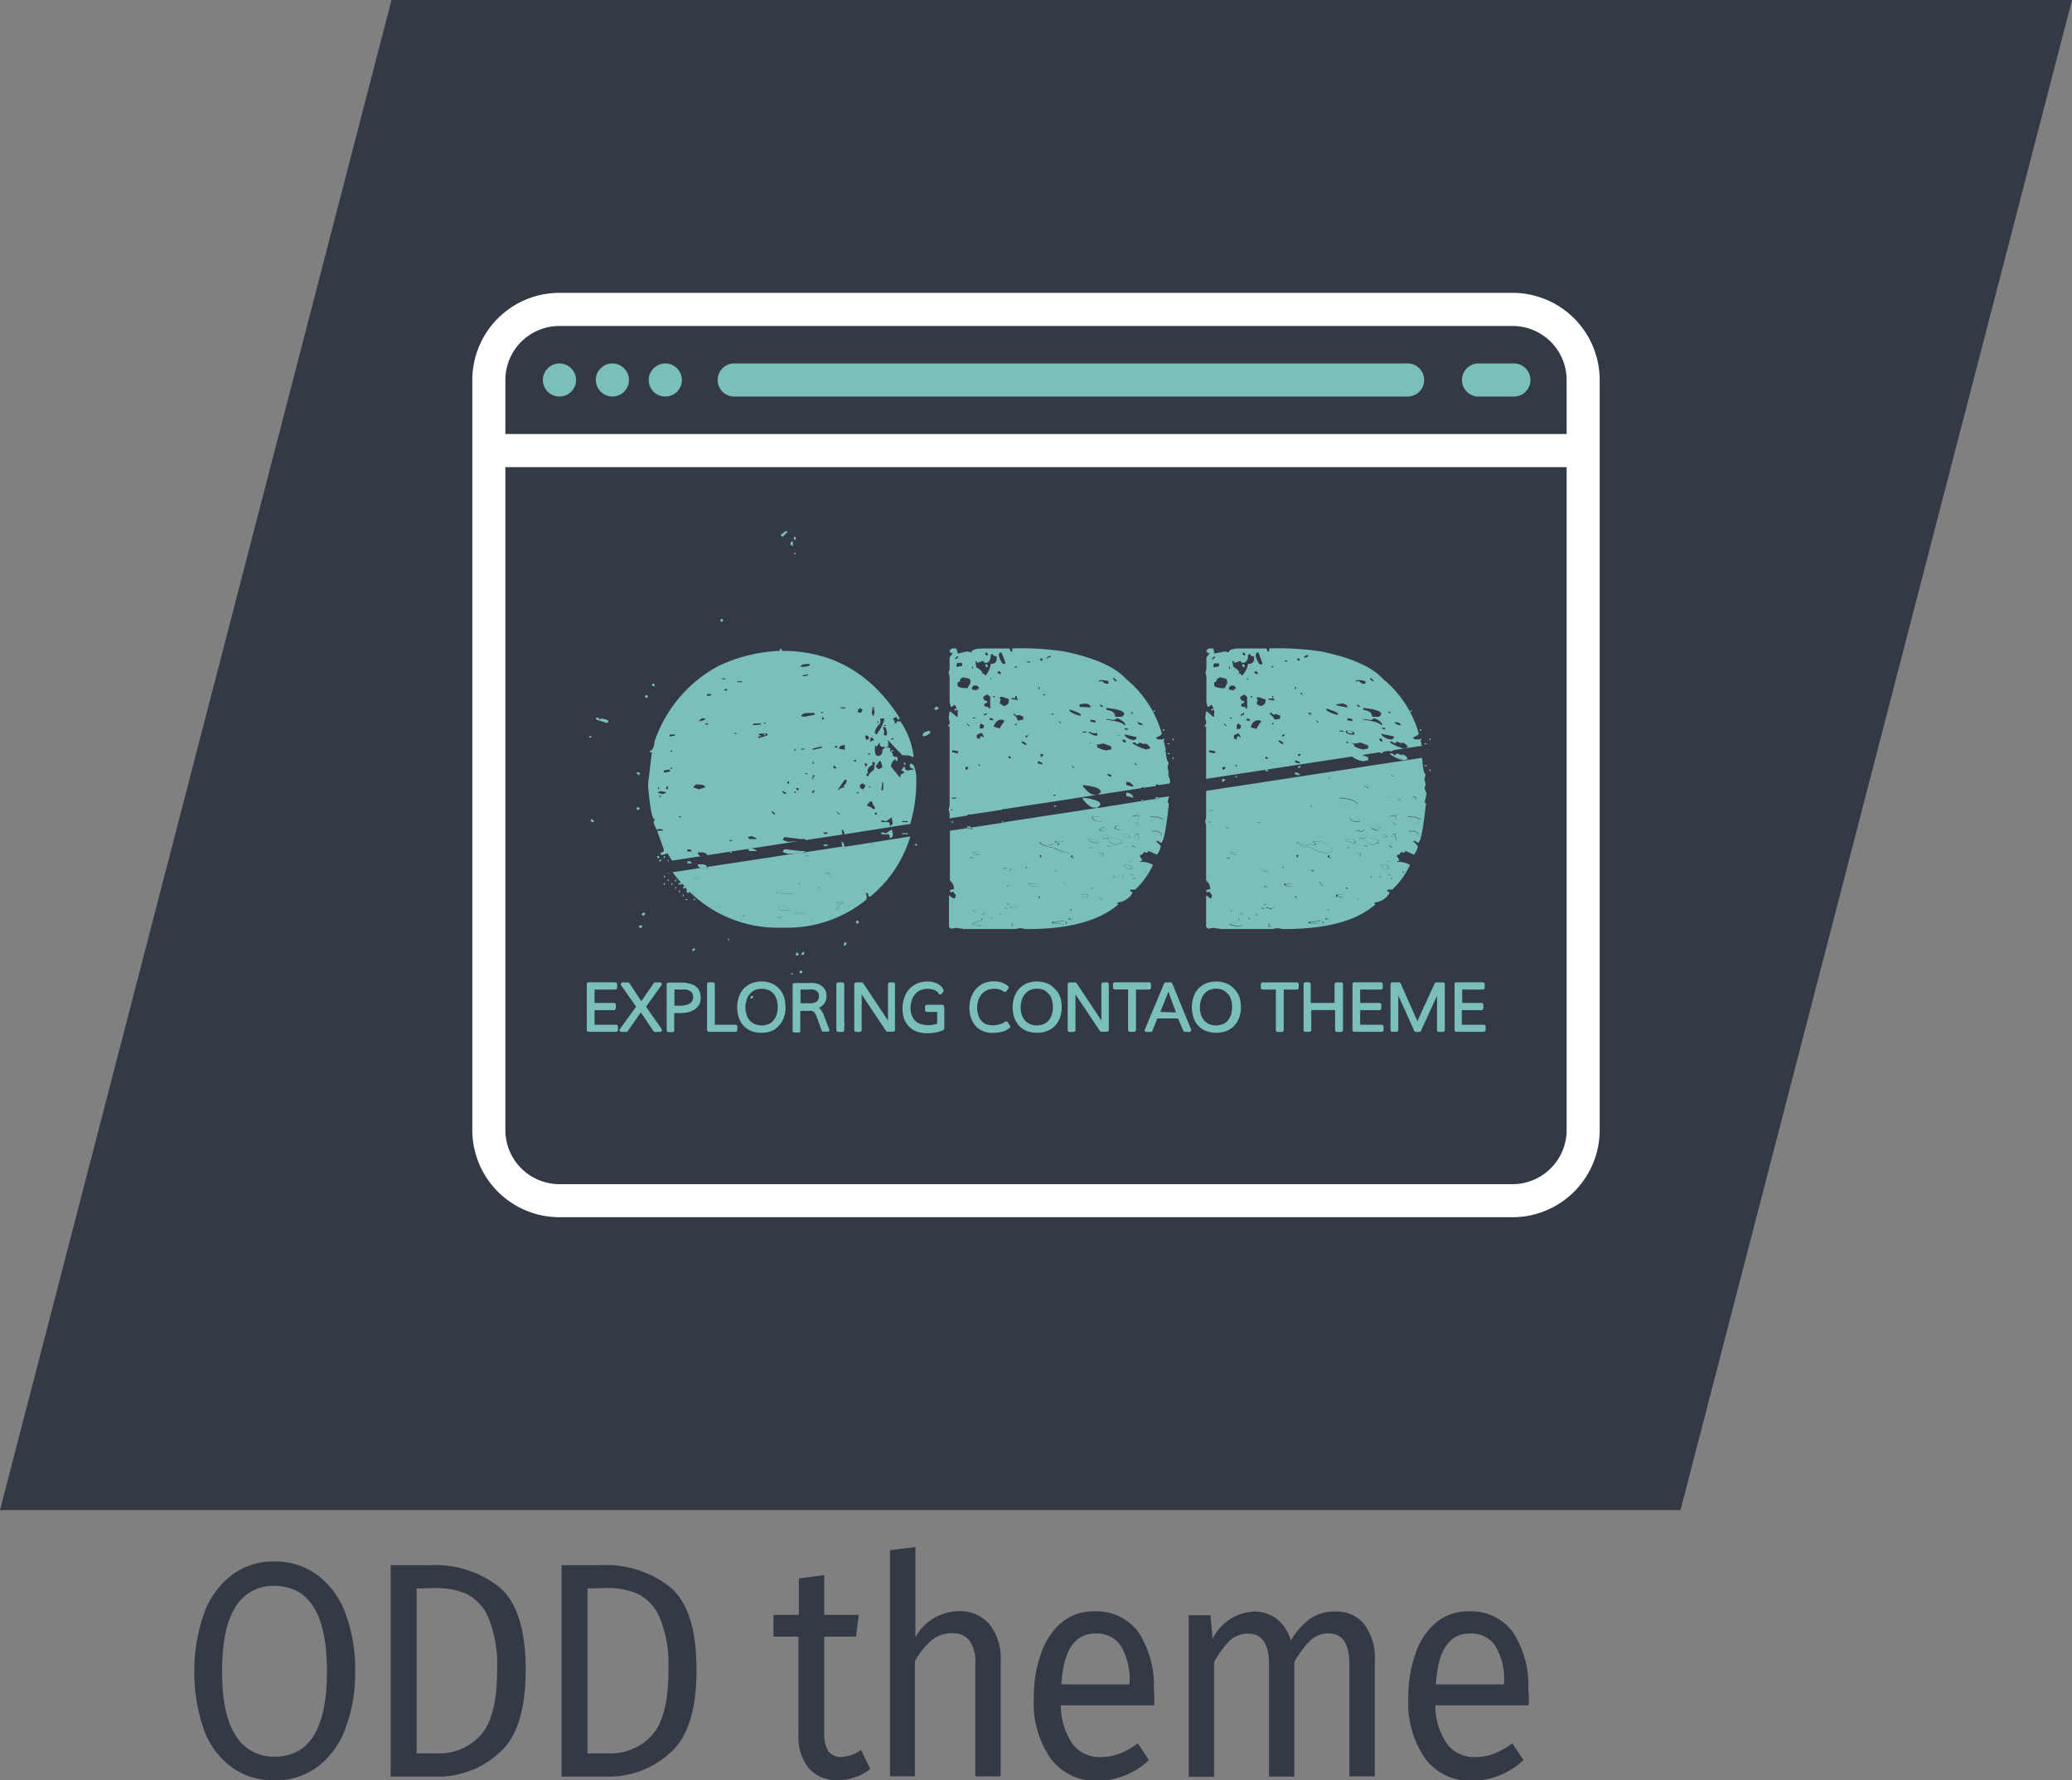 <svg xmlns="http://www.w3.org/2000/svg" viewBox="0 0 200 171.85"><rect x="0" y="0" width="200" height="171.85" fill="#808080" stroke="none"/><defs><style>.cls-1{fill:#333a46;}.cls-2{fill:#7abfbc;}.cls-3{fill:#fff;}</style></defs><title>Element 8</title><g id="Ebene_2" data-name="Ebene 2"><g id="Ebene_4" data-name="Ebene 4"><polygon class="cls-1" points="162.21 145.78 0 145.78 37.79 0 200 0 162.21 145.78"/><path class="cls-1" d="M30.56,152a8,8,0,0,1,2.72,3.6,15.08,15.08,0,0,1,1,5.74,14.9,14.9,0,0,1-1,5.68,8,8,0,0,1-2.72,3.61,6.81,6.81,0,0,1-4.06,1.25,6.91,6.91,0,0,1-4.06-1.22,7.75,7.75,0,0,1-2.72-3.58,17.2,17.2,0,0,1,0-11.39A8.12,8.12,0,0,1,22.45,152a6.77,6.77,0,0,1,4.05-1.26A6.87,6.87,0,0,1,30.56,152Zm-7.79,3.09q-1.34,2-1.33,6.28c0,2.82.44,4.89,1.34,6.22a4.27,4.27,0,0,0,3.72,2q5.06,0,5.06-8.23t-5.06-8.26A4.23,4.23,0,0,0,22.77,155.06Z"/><path class="cls-1" d="M48.22,153.24q2.52,2.14,2.52,7.95t-2.52,8a8.67,8.67,0,0,1-6.11,2.32h-4.4V151.1h3.84A9.93,9.93,0,0,1,48.22,153.24Zm-8,.11v15.92h2a5.38,5.38,0,0,0,4.16-1.74q1.61-1.75,1.6-6.34a11.87,11.87,0,0,0-.83-5,4.54,4.54,0,0,0-2.1-2.31,7.35,7.35,0,0,0-3-.57Z"/><path class="cls-1" d="M64.71,153.24q2.52,2.14,2.52,7.95t-2.52,8a8.67,8.67,0,0,1-6.11,2.32H54.2V151.1H58A9.93,9.93,0,0,1,64.71,153.24Zm-8,.11v15.92h2.06a5.37,5.37,0,0,0,4.15-1.74q1.61-1.75,1.6-6.34a11.87,11.87,0,0,0-.83-5,4.54,4.54,0,0,0-2.1-2.31,7.35,7.35,0,0,0-3-.57Z"/><path class="cls-1" d="M84,170.78a5,5,0,0,1-3.14,1.07,3.53,3.53,0,0,1-2.79-1.14,4.89,4.89,0,0,1-1-3.3V158H74.66v-2.1h2.45v-3.52l2.45-.32v3.84h3.33l-.26,2.1H79.56v9.3a3.08,3.08,0,0,0,.39,1.76,1.46,1.46,0,0,0,1.29.55,3.36,3.36,0,0,0,1.87-.68Z"/><path class="cls-1" d="M95.51,156.81a5.22,5.22,0,0,1,1.08,3.49v11.19H94.14v-10.8a3.61,3.61,0,0,0-.58-2.34,2,2,0,0,0-1.66-.68,3,3,0,0,0-2,.71,7.24,7.24,0,0,0-1.59,2v11.1H85.91V149.65l2.45-.3v8.7a4.86,4.86,0,0,1,4.15-2.51A3.72,3.72,0,0,1,95.51,156.81Z"/><path class="cls-1" d="M111.4,164.63h-9a6.49,6.49,0,0,0,1.17,3.78,3.26,3.26,0,0,0,2.61,1.22,5.14,5.14,0,0,0,1.87-.33,7.23,7.23,0,0,0,1.78-1l1.07,1.62a7.28,7.28,0,0,1-4.91,2,5.42,5.42,0,0,1-4.56-2.13,9.36,9.36,0,0,1-1.64-5.86,12.21,12.21,0,0,1,.7-4.31,6.75,6.75,0,0,1,2-3,4.78,4.78,0,0,1,3.1-1.06,5,5,0,0,1,4.29,2,9.39,9.39,0,0,1,1.49,5.65C111.45,163.69,111.43,164.15,111.4,164.63Zm-2.37-2.2a6.27,6.27,0,0,0-.83-3.52,2.78,2.78,0,0,0-2.47-1.21q-3,0-3.28,4.91H109Z"/><path class="cls-1" d="M131.7,156.83a5.36,5.36,0,0,1,1,3.47v11.19h-2.45v-10.8c0-2-.66-3-2-3a2.46,2.46,0,0,0-1.76.67,8.92,8.92,0,0,0-1.55,2.08v11.07h-2.45v-10.8c0-2-.66-3-2-3a2.53,2.53,0,0,0-1.79.68,9.24,9.24,0,0,0-1.51,2.07v11.07h-2.45v-15.6h2.1l.21,2.28a4.65,4.65,0,0,1,4-2.63,3.48,3.48,0,0,1,2.23.74,4.09,4.09,0,0,1,1.32,2.07,7,7,0,0,1,1.82-2.09,3.93,3.93,0,0,1,2.36-.72A3.38,3.38,0,0,1,131.7,156.83Z"/><path class="cls-1" d="M147.55,164.63h-9a6.41,6.41,0,0,0,1.17,3.78,3.26,3.26,0,0,0,2.61,1.22,5.14,5.14,0,0,0,1.87-.33,7.23,7.23,0,0,0,1.78-1l1.07,1.62a7.3,7.3,0,0,1-4.91,2,5.42,5.42,0,0,1-4.56-2.13,9.36,9.36,0,0,1-1.64-5.86,12.21,12.21,0,0,1,.7-4.31,6.75,6.75,0,0,1,2-3,4.78,4.78,0,0,1,3.1-1.06,5,5,0,0,1,4.29,2,9.46,9.46,0,0,1,1.49,5.65C147.6,163.69,147.58,164.15,147.55,164.63Zm-2.37-2.2a6.27,6.27,0,0,0-.83-3.52,2.78,2.78,0,0,0-2.47-1.21q-3,0-3.28,4.91h6.58Z"/><path class="cls-2" d="M54,38.28a1.59,1.59,0,0,0,1.13-2.72,1.59,1.59,0,0,0-2.26,0,1.59,1.59,0,0,0-.47,1.13,1.61,1.61,0,0,0,.47,1.13,1.64,1.64,0,0,0,1.13.46Z"/><path class="cls-2" d="M59.11,38.28a1.64,1.64,0,0,0,1.13-.46,1.61,1.61,0,0,0,.47-1.13,1.59,1.59,0,0,0-.47-1.13,1.59,1.59,0,0,0-2.26,0,1.59,1.59,0,0,0-.47,1.13A1.61,1.61,0,0,0,58,37.82a1.64,1.64,0,0,0,1.13.46Z"/><path class="cls-2" d="M64.22,38.28a1.64,1.64,0,0,0,1.13-.46,1.61,1.61,0,0,0,.47-1.13,1.59,1.59,0,0,0-.47-1.13,1.59,1.59,0,0,0-2.26,0,1.59,1.59,0,0,0-.47,1.13,1.61,1.61,0,0,0,.47,1.13,1.64,1.64,0,0,0,1.13.46Z"/><path class="cls-2" d="M71,38.28h64.74a1.6,1.6,0,1,0,0-3.19H71a1.6,1.6,0,1,0,0,3.19Z"/><path class="cls-2" d="M142.59,38.28H146a1.6,1.6,0,1,0,0-3.19h-3.41a1.6,1.6,0,0,0,0,3.19Z"/><path class="cls-3" d="M146,28.27H54a8.42,8.42,0,0,0-8.41,8.42V109.1A8.42,8.42,0,0,0,54,117.51h92a8.42,8.42,0,0,0,8.41-8.41V36.69A8.42,8.42,0,0,0,146,28.27Zm-92,3.2h92a5.22,5.22,0,0,1,5.22,5.22V41.9H48.78V36.69A5.22,5.22,0,0,1,54,31.47Zm92,82.85H54a5.23,5.23,0,0,1-5.22-5.22v-64H151.22v64a5.23,5.23,0,0,1-5.22,5.22Z"/><rect class="cls-2" x="110.6" y="84.08" width="0.2" height="0.09"/><polygon class="cls-2" points="108.42 79.89 108.22 79.69 107.84 79.69 107.64 79.89 107.64 79.97 108.13 80.16 108.42 79.89"/><path class="cls-2" d="M106.12,80.16l.58.1.18-.19-.18-.19C106.38,79.88,106.19,80,106.12,80.16Z"/><path class="cls-2" d="M106.32,79.31h.09v-.2l-.29-.27h-.66v.09C105.54,79.18,105.83,79.31,106.32,79.31Z"/><polygon class="cls-2" points="97.45 87.6 97.92 87.71 98.02 87.71 98.21 87.51 97.45 87.51 97.45 87.6"/><rect class="cls-2" x="97.26" y="87.22" width="0.2" height="0.09"/><rect class="cls-2" x="97.06" y="87.6" width="0.2" height="0.11"/><rect class="cls-2" x="97.26" y="85.5" width="0.29" height="0.09"/><polygon class="cls-2" points="97.64 89.13 97.73 89.22 97.73 89.31 97.64 89.42 97.92 89.42 97.83 89.13 97.64 89.13"/><path class="cls-2" d="M101.83,81.87a3.78,3.78,0,0,0,1.44.49l.47-.09v-.4a1.75,1.75,0,0,0-1.52-.65h-.29v.09l.29.09v.09l-.11.11-.37-.11-.47.11-.78-.29h-.09C100.4,81.49,100.87,81.68,101.83,81.87Z"/><polygon class="cls-2" points="102.98 89.13 103.16 89.13 102.98 88.93 102.98 89.13"/><rect class="cls-2" x="103.36" y="87.8" width="0.18" height="0.09"/><rect class="cls-2" x="100.49" y="82.54" width="0.2" height="0.2"/><polygon class="cls-2" points="101.64 89.03 101.64 89.13 102.87 89.22 102.87 89.03 102.78 88.93 101.64 89.03"/><rect class="cls-2" x="103.27" y="88.65" width="0.38" height="0.11"/><path class="cls-2" d="M84.43,79.07a.86.86,0,0,1-.27-.54H84l-.27.27V79a.82.82,0,0,1,.54.27h.18Z"/><path class="cls-2" d="M97.55,84.08v-.2L97,83.79h-.09c0,.15.19.25.57.29Z"/><polygon class="cls-2" points="100.49 86.75 100.49 86.55 100.31 86.55 100.49 86.75"/><polygon class="cls-2" points="102.03 84.17 102.11 84.17 102.11 83.98 101.83 83.98 102.03 84.17"/><path class="cls-2" d="M103,85.59h.09l-.38-.47h-.09C102.72,85.41,102.85,85.57,103,85.59Z"/><polygon class="cls-2" points="104.32 86.64 104.41 86.55 104.88 86.64 104.99 86.64 104.99 86.37 104.32 86.37 104.32 86.64"/><rect class="cls-2" x="99.06" y="83.7" width="0.2" height="0.09"/><path class="cls-2" d="M99.26,85.32c0,.18.29.27.76.27h.09l.11-.09-.2-.18Z"/><polygon class="cls-2" points="111.85 77.21 111.85 77.05 111.56 77.09 111.56 77.12 111.85 77.21"/><polygon class="cls-2" points="96.88 79.31 96.68 79.31 96.68 79.37 96.88 79.34 96.88 79.31"/><polygon class="cls-2" points="110.31 77.21 110.14 77.21 110.22 77.3 110.31 77.28 110.31 77.21"/><polygon class="cls-2" points="111.85 77.01 111.56 76.92 111.56 77.09 111.85 77.05 111.85 77.01"/><polygon class="cls-2" points="93.63 79.78 93.35 79.78 93.35 79.88 93.68 79.83 93.63 79.78"/><path class="cls-2" d="M106.22,77.68c0-.32-.58-.55-1.72-.67v.11c.42.57.81.85,1.15.85h.17l.13,0Z"/><rect class="cls-2" x="84.43" y="79.61" width="0.18" height="0.18"/><rect class="cls-2" x="96.5" y="88.18" width="0.09" height="0.2"/><path class="cls-2" d="M85.53,80.44l-.36-.09h-.09v.19h.63q.18,0,.18.36H86l.18-.18v-.18l-.09-.47Z"/><rect class="cls-2" x="87.07" y="80.44" width="0.56" height="0.09"/><path class="cls-2" d="M84.9,74.63l-.38.54.29.27.36-.18Q85.08,74.63,84.9,74.63Z"/><path class="cls-2" d="M94.49,82.54h.09c0-.18-.24-.27-.58-.27h-.09C93.91,82.41,94.11,82.5,94.49,82.54Z"/><rect class="cls-2" x="93.91" y="87.89" width="0.2" height="0.09"/><rect class="cls-2" x="93.63" y="82.74" width="0.29" height="0.09"/><path class="cls-2" d="M94.87,88.65h-.09v.19c-.58.16-.87.29-.87.38l.76.2.49-.11C95.1,88.87,95,88.65,94.87,88.65Z"/><rect class="cls-2" x="95.74" y="88.56" width="0.18" height="0.09"/><polygon class="cls-2" points="96.88 79.4 96.88 79.34 96.68 79.37 96.68 79.4 96.88 79.4"/><polygon class="cls-2" points="105.94 77.95 105.82 77.97 105.93 77.97 105.94 77.95"/><polygon class="cls-2" points="110.31 77.28 110.22 77.3 110.31 77.39 110.31 77.28"/><polygon class="cls-2" points="93.63 79.97 93.82 79.97 93.68 79.83 93.35 79.88 93.35 79.89 93.63 79.97"/><rect class="cls-2" x="94.87" y="88.09" width="0.2" height="0.18"/><polygon class="cls-2" points="103.54 82.65 103.45 82.74 103.74 82.83 103.83 82.83 103.83 82.65 103.54 82.54 103.54 82.65"/><path class="cls-2" d="M96.88,65.29H97l.09-.09-.38-1.07H96.5l-.11.29C96.57,65,96.73,65.29,96.88,65.29Z"/><rect class="cls-2" x="100.4" y="64.71" width="0.2" height="0.2"/><rect class="cls-2" x="98.01" y="68.34" width="0.11" height="0.18"/><rect class="cls-2" x="91.82" y="79.31" width="0.2" height="0.09"/><rect class="cls-2" x="97.92" y="65.47" width="0.2" height="0.11"/><rect class="cls-2" x="100.22" y="67.48" width="0.09" height="0.2"/><polygon class="cls-2" points="93.25 71.02 93.53 71.29 93.53 71.2 93.35 71.02 93.25 71.02"/><polygon class="cls-2" points="91.91 73.78 92.4 73.87 92.49 73.87 92.49 73.67 91.91 73.58 91.91 73.78"/><rect class="cls-2" x="91.91" y="78.17" width="0.38" height="0.09"/><polygon class="cls-2" points="93.16 75.39 93.25 75.5 93.44 75.3 93.44 75.21 93.16 75.21 93.16 75.39"/><path class="cls-2" d="M92.69,66.52c0,.32-.1.49-.29.49v.29c0,.15.32.25.95.28l.28-.48v-.29C93.63,66.68,93.31,66.58,92.69,66.52Z"/><rect class="cls-2" x="105.26" y="85.7" width="0.2" height="0.09"/><path class="cls-2" d="M95.54,69.57V68.43l-.2-.2h-.18l-.29.2a.33.33,0,0,0,.38.38V69a.26.26,0,0,0-.29.29l.49.27Z"/><rect class="cls-2" x="93.82" y="65.47" width="0.09" height="0.2"/><polygon class="cls-2" points="94.49 66.52 94.29 66.52 94.29 66.72 94.49 66.52"/><polygon class="cls-2" points="95.34 69.86 95.07 69.77 94.96 69.77 94.96 69.86 95.16 69.86 95.16 70.06 94.96 70.06 94.96 70.35 95.34 70.35 95.34 70.15 95.25 70.06 95.34 69.97 95.34 69.86"/><path class="cls-2" d="M94.78,66.14l-.2.2.29.29H95v-.11a2.27,2.27,0,0,0,.67-1.23c.39,0,.58-.16.58-.49v-.18l-.09-.09c-.19,0-.29-.06-.29-.2h-.09l-.11.09c0,.52-.19.78-.56.78l-.2-.2-.58.2V65h-.18l.09.58C94.59,65.8,94.78,66,94.78,66.14Z"/><polygon class="cls-2" points="96.01 68.52 96.01 68.34 95.83 68.34 96.01 68.52"/><polygon class="cls-2" points="95.34 64.42 95.34 64.24 95.25 64.13 95.16 64.13 95.07 64.24 95.25 64.42 95.34 64.42"/><polygon class="cls-2" points="96.79 66.14 96.59 65.96 96.3 65.96 96.3 66.14 96.79 66.25 96.79 66.14"/><polygon class="cls-2" points="96.01 66.14 95.74 66.14 95.92 66.34 96.01 66.34 96.01 66.14"/><polygon class="cls-2" points="95.63 66.63 95.45 66.63 95.63 66.81 95.63 66.63"/><rect class="cls-2" x="107.46" y="84.55" width="0.09" height="0.2"/><rect class="cls-2" x="106.5" y="81.6" width="0.29" height="0.09"/><rect class="cls-2" x="106.88" y="81.69" width="0.2" height="0.09"/><polygon class="cls-2" points="108.42 84.74 108.42 84.55 108.22 84.55 108.42 84.74"/><path class="cls-2" d="M108.13,81a4.11,4.11,0,0,1-1.54-.47l-.18.27v.11H107c0,.35.28.57.85.67,0-.13.16-.2.47-.2Z"/><rect class="cls-2" x="105.17" y="81.78" width="0.2" height="0.09"/><polygon class="cls-2" points="109.09 80.82 109.09 80.73 108.71 80.55 108.51 80.55 108.42 80.64 108.6 80.82 109.09 80.82"/><polygon class="cls-2" points="92.49 64.62 92.49 64.53 92.4 64.53 92.2 64.71 92.2 64.8 92.29 64.8 92.49 64.62"/><path class="cls-2" d="M105.46,81H105c0,.1.28.23.85.38h.09l.1-.09C106,81.12,105.78,81,105.46,81Z"/><polygon class="cls-2" points="106.03 86.64 106.22 86.84 106.41 86.84 106.22 86.64 106.03 86.64"/><polygon class="cls-2" points="106.13 82.45 106.32 82.65 106.5 82.65 106.5 82.36 106.13 82.36 106.13 82.45"/><rect class="cls-2" x="108.98" y="83.12" width="0.2" height="0.09"/><polygon class="cls-2" points="109.27 78.84 109.27 79.02 109.85 79.11 109.85 79.02 109.94 78.93 109.94 78.84 109.85 78.73 109.27 78.84"/><path class="cls-2" d="M109.65,80.55q0,.27-.18.27l.29.29h.18l-.09-.56Z"/><path class="cls-2" d="M111.47,80.26h-.29v.09l.76.38h.2v-.09A.66.66,0,0,0,111.47,80.26Z"/><path class="cls-2" d="M111.56,78.93l-.38-.09h-.09a.71.71,0,0,0,.56.76l.67-.49-.76-.27Z"/><polygon class="cls-2" points="109.85 79.69 109.85 79.51 109.56 79.4 109.56 79.51 109.75 79.69 109.85 79.69"/><polygon class="cls-2" points="109.18 81.69 109.38 81.87 109.56 81.87 109.38 81.69 109.18 81.69"/><polygon class="cls-2" points="109.38 84.45 109.09 84.36 109.09 84.55 109.38 84.55 109.38 84.45"/><path class="cls-2" d="M109.27,83.88c-.06-.26-.25-.38-.56-.38h-.2c.06.25.25.38.58.38Z"/><rect class="cls-2" x="109.38" y="84.74" width="0.18" height="0.09"/><rect class="cls-2" x="77.71" y="75.8" width="0.18" height="0.09"/><rect class="cls-2" x="64.72" y="73.62" width="0.18" height="0.09"/><rect class="cls-2" x="64.72" y="75.26" width="0.18" height="0.09"/><polygon class="cls-2" points="64.63 75.44 64.07 75.53 64.07 75.71 64.27 75.71 64.72 75.62 64.63 75.53 64.63 75.44"/><rect class="cls-2" x="65.54" y="79.98" width="0.18" height="0.09"/><polygon class="cls-2" points="64.63 72.26 64.72 72.26 65.17 72.17 65.17 72.08 64.63 72.08 64.63 72.26"/><rect class="cls-2" x="85.98" y="72.44" width="0.27" height="0.09"/><rect class="cls-2" x="63.53" y="77.16" width="0.09" height="0.18"/><path class="cls-2" d="M68.08,70.53h-.36l-.27.27h.09Q68.08,70.71,68.08,70.53Z"/><polygon class="cls-2" points="64.54 77.07 64.36 77.07 64.27 77.34 64.54 77.34 64.45 77.25 64.45 77.16 64.54 77.07"/><rect class="cls-2" x="63.62" y="77.99" width="0.18" height="0.09"/><polygon class="cls-2" points="63.53 77.63 63.53 77.72 63.98 77.81 64.27 77.72 64.27 77.63 63.8 77.54 63.53 77.63"/><rect class="cls-2" x="70.9" y="71.9" width="0.18" height="0.09"/><polygon class="cls-2" points="69.89 67.8 70.18 67.8 70.18 67.62 69.89 67.71 69.89 67.8"/><rect class="cls-2" x="69.71" y="66.63" width="0.27" height="0.09"/><polygon class="cls-2" points="73.45 71.07 73.45 70.98 72.8 70.98 72.62 71.16 72.8 71.16 73.45 71.07"/><rect class="cls-2" x="70.45" y="82.25" width="0.18" height="0.09"/><polygon class="cls-2" points="83.71 76.98 83.98 77.25 83.98 77.16 83.8 76.98 83.71 76.98"/><rect class="cls-2" x="73.72" y="70.89" width="0.18" height="0.09"/><path class="cls-2" d="M67.36,76.89h-.18l-.29.27.56.18.63-.18Q68,76.89,67.36,76.89Z"/><rect class="cls-2" x="68.08" y="70.98" width="0.27" height="0.09"/><polygon class="cls-2" points="68.26 68.34 68.63 68.25 68.63 68.16 68.26 68.16 68.26 68.34"/><polygon class="cls-2" points="66.35 83.15 66.35 83.35 66.8 83.35 66.62 83.15 66.35 83.15"/><rect class="cls-2" x="77.8" y="82.61" width="0.27" height="0.09"/><path class="cls-2" d="M68.26,83.89v-.17l-.61.09a1.29,1.29,0,0,0,.52.08Z"/><polygon class="cls-2" points="67.09 84.71 66.89 84.89 67.54 84.89 67.36 84.71 67.09 84.71"/><rect class="cls-2" x="71.71" y="88.34" width="0.18" height="0.09"/><rect class="cls-2" x="77.08" y="85.25" width="0.18" height="0.09"/><rect class="cls-2" x="69.35" y="87.44" width="0.18" height="0.09"/><polygon class="cls-2" points="77.71 82.34 77.71 82.27 77.09 82.37 77.53 82.34 77.71 82.34"/><polygon class="cls-2" points="77.71 82.16 77.26 82.16 75.71 81.98 75.53 82.25 76.08 82.43 77.09 82.37 77.71 82.27 77.71 82.16"/><path class="cls-2" d="M68.26,83.71q-.09-.27-.54-.27h-.36v.09a.45.45,0,0,0,.29.28l.61-.09Z"/><path class="cls-2" d="M81.52,81.89V81.8s0-.07,0-.11l-.2,0,0,.17Z"/><rect class="cls-2" x="81.25" y="86.98" width="0.09" height="0.18"/><path class="cls-2" d="M81.25,81.26v.18l.06.28.2,0C81.46,81.41,81.38,81.26,81.25,81.26Z"/><polygon class="cls-2" points="78.9 85.61 79.08 85.79 79.17 85.79 78.99 85.61 78.9 85.61"/><polygon class="cls-2" points="74.98 88.61 75.44 88.7 75.44 88.52 74.98 88.52 74.98 88.61"/><polygon class="cls-2" points="80.89 87.8 80.98 87.44 80.62 87.8 80.89 87.8"/><path class="cls-2" d="M80.71,87.07q0,.21.45.27v-.09L81,87.07Z"/><polygon class="cls-2" points="78.16 88.97 78.16 89.06 78.52 88.7 78.43 88.7 78.16 88.97"/><path class="cls-2" d="M79.72,84.26q0,.18.45.36v-.09Q80.17,84.31,79.72,84.26Z"/><path class="cls-2" d="M75.25,87.44l-.18.18c.06.18.24.27.55.27h.65A1.18,1.18,0,0,0,75.25,87.44Z"/><path class="cls-2" d="M75.25,85.88l-.36.09v.2l.45.09h.93l.09.09h.09v-.18h-.27A1.59,1.59,0,0,1,75.25,85.88Z"/><rect class="cls-2" x="71.17" y="66.9" width="0.45" height="0.09"/><polygon class="cls-2" points="76.72 87.98 76.72 88.07 77.62 88.25 77.62 88.07 77.17 87.98 76.72 87.98"/><polygon class="cls-2" points="84.25 81.53 84.07 81.35 83.98 81.35 84.16 81.53 84.25 81.53"/><path class="cls-2" d="M78.16,65.25H78c-.44,0-.68.09-.72.28h.18C77.89,65.53,78.13,65.43,78.16,65.25Z"/><polygon class="cls-2" points="94.49 67.58 94.49 67.48 94.29 67.3 94 67.3 93.82 67.48 93.82 67.67 94.29 67.77 94.49 67.58"/><rect class="cls-2" x="78.34" y="76.25" width="0.18" height="0.09"/><polygon class="cls-2" points="72.17 81.98 72.35 82.16 73 82.16 73 82.07 72.53 81.89 72.17 81.98"/><polygon class="cls-2" points="78.43 73.44 78.43 73.53 78.61 73.53 79.35 73.35 79.35 73.26 79.17 73.26 78.43 73.44"/><rect class="cls-2" x="78.43" y="75.98" width="0.18" height="0.18"/><rect class="cls-2" x="77.35" y="73.44" width="0.27" height="0.09"/><polygon class="cls-2" points="77.44 66.45 77.71 66.45 77.98 66.36 77.98 66.27 77.89 66.27 77.44 66.36 77.44 66.45"/><path class="cls-2" d="M78.61,70.17V70h-.54q-.66,0-.72.27v.09h.36Z"/><rect class="cls-2" x="78.43" y="74.72" width="0.09" height="0.18"/><polygon class="cls-2" points="78.34 77.63 78.43 77.72 78.52 77.72 78.61 77.45 78.52 77.45 78.34 77.63"/><polygon class="cls-2" points="82.53 74.72 82.62 74.63 82.62 74.54 82.35 74.54 82.53 74.72"/><path class="cls-2" d="M83.17,76.8,83,77v.18l.19.18h.09q.13,0,.27-.36l-.27-.18Z"/><polygon class="cls-2" points="82.71 77.81 82.89 77.63 82.71 77.63 82.71 77.81"/><polygon class="cls-2" points="79.63 81.71 79.9 81.62 79.9 81.53 79.44 81.53 79.63 81.71"/><polygon class="cls-2" points="83.53 74.81 83.44 74.9 83.53 75.17 83.71 74.99 83.53 74.81"/><path class="cls-2" d="M84.34,75.44l.09-.63-.09-.09h-.09l-.09.09v.09l.09.09q-.54.2-.54.63l.09.09-.18.18v.18h.18Q83.8,75.89,84.34,75.44Z"/><polygon class="cls-2" points="80.71 79.52 80.98 79.8 81.07 79.8 80.8 79.52 80.71 79.52"/><polygon class="cls-2" points="80.71 75.26 80.53 75.08 80.44 75.17 80.44 75.26 80.53 75.35 80.71 75.35 80.71 75.26"/><rect class="cls-2" x="80.98" y="78.35" width="0.18" height="0.09"/><path class="cls-2" d="M80.89,77.34v.11a1,1,0,0,1,.63-.29l-.09-.09V77q.27-.09.27-.54h-.18Z"/><polygon class="cls-2" points="79.53 70.53 79.35 70.35 79.35 70.62 79.53 70.62 79.53 70.53"/><polygon class="cls-2" points="76.81 77.72 76.81 77.54 76.63 77.72 76.81 77.72"/><polygon class="cls-2" points="77.08 77.54 77.08 77.25 76.81 77.25 77.08 77.54"/><rect class="cls-2" x="75.99" y="76.62" width="0.18" height="0.18"/><path class="cls-2" d="M85.35,71.34h-.09v.09l.09.38-.09.27h.09l.09.09h.09l.09-.09V71.9C85.59,71.53,85.5,71.34,85.35,71.34Z"/><polygon class="cls-2" points="85.08 77.45 85.26 77.45 85.26 76.71 85.17 76.71 85.08 77.45"/><polygon class="cls-2" points="73.18 72.44 74.08 72.17 74.08 71.99 73.27 71.99 73.18 72.44"/><path class="cls-2" d="M75.52,77.54v.09l.19.18h.19C75.9,77.71,75.78,77.62,75.52,77.54Z"/><polygon class="cls-2" points="74.44 79.52 74.71 79.8 74.8 79.8 74.8 79.7 74.62 79.52 74.44 79.52"/><rect class="cls-2" x="79.26" y="69.9" width="0.18" height="0.09"/><polygon class="cls-2" points="76.81 73.44 76.63 73.62 76.81 73.62 76.81 73.44"/><rect class="cls-2" x="85.35" y="71.16" width="0.18" height="0.09"/><rect class="cls-2" x="84.72" y="70.8" width="0.09" height="0.18"/><rect class="cls-2" x="81.16" y="69.44" width="0.45" height="0.09"/><rect class="cls-2" x="83.8" y="73.89" width="0.18" height="0.09"/><rect class="cls-2" x="80.62" y="73.17" width="0.18" height="0.18"/><path class="cls-2" d="M81.52,73.53v-.45q-.54.09-.54.27v.09l.45.09Z"/><polygon class="cls-2" points="83.26 69.72 83.08 69.53 82.98 69.53 82.8 69.72 82.8 69.9 83.08 69.99 83.26 69.72"/><polygon class="cls-2" points="83.89 72.44 83.89 72.35 83.71 72.17 83.53 72.17 83.53 72.44 83.71 72.62 83.89 72.44"/><polygon class="cls-2" points="84.34 70.26 84.43 69.9 84.34 69.53 84.43 69.44 84.25 69.44 84.16 69.99 84.25 70.26 84.34 70.26"/><path class="cls-2" d="M84.61,72.08a4.45,4.45,0,0,0,.74-1.37v-.18H85V71a1.54,1.54,0,0,0-.56.92Z"/><polygon class="cls-2" points="84.34 72.71 84.34 72.53 84.16 72.35 84.07 72.35 83.98 72.81 84.25 72.62 84.34 72.71"/><polygon class="cls-2" points="92.87 65.47 92.87 65.2 92.4 65.2 92.29 65.47 92.4 65.58 92.87 65.47"/><polygon class="cls-2" points="118.63 79.97 118.43 79.78 118.16 79.78 118.16 79.89 118.43 79.97 118.63 79.97"/><rect class="cls-2" x="121.3" y="88.18" width="0.09" height="0.2"/><rect class="cls-2" x="118.43" y="82.74" width="0.29" height="0.09"/><path class="cls-2" d="M119.67,88.65h-.09v.19c-.57.16-.86.29-.86.38l.75.2.49-.11C119.9,88.87,119.81,88.65,119.67,88.65Z"/><rect class="cls-2" x="120.54" y="88.56" width="0.18" height="0.09"/><rect class="cls-2" x="118.72" y="87.89" width="0.2" height="0.09"/><rect class="cls-2" x="116.71" y="78.17" width="0.38" height="0.09"/><rect class="cls-2" x="116.62" y="79.31" width="0.2" height="0.09"/><path class="cls-2" d="M119.29,82.54h.09c0-.18-.24-.27-.57-.27h-.09Q118.72,82.48,119.29,82.54Z"/><polygon class="cls-2" points="126.45 70.15 126.54 70.15 126.54 69.97 126.25 69.97 126.45 70.15"/><rect class="cls-2" x="122.06" y="85.5" width="0.29" height="0.09"/><polygon class="cls-2" points="122.44 89.13 122.53 89.22 122.53 89.31 122.44 89.42 122.73 89.42 122.64 89.13 122.44 89.13"/><polygon class="cls-2" points="122.26 87.6 122.73 87.71 122.82 87.71 123.02 87.51 122.26 87.51 122.26 87.6"/><rect class="cls-2" x="135.41" y="84.08" width="0.2" height="0.09"/><polygon class="cls-2" points="134.56 74.92 134.36 74.74 134.27 74.74 134.45 74.92 134.56 74.92"/><rect class="cls-2" x="121.48" y="79.31" width="0.2" height="0.09"/><path class="cls-2" d="M134.18,76.92a.66.66,0,0,0-.67-.38v.29l.67.18Z"/><path class="cls-2" d="M122.35,84.08v-.2l-.58-.09h-.09c0,.15.19.25.58.29Z"/><rect class="cls-2" x="93.91" y="70.35" width="0.2" height="0.09"/><rect class="cls-2" x="121.86" y="87.6" width="0.2" height="0.11"/><rect class="cls-2" x="122.06" y="87.22" width="0.2" height="0.09"/><path class="cls-2" d="M135.32,72.82v.09l-.49-.18-.18.18-.29-.18h-.18v.09a3.7,3.7,0,0,0,1.32.58l.39-.11A.76.76,0,0,0,135.32,72.82Z"/><polygon class="cls-2" points="133.4 71.49 133.69 71.58 133.69 71.4 133.4 71.4 133.4 71.49"/><path class="cls-2" d="M131.59,69.68c.57.06.85.28.85.67h.67l.2-.2v-.09c0-.24-.57-.43-1.72-.58Z"/><polygon class="cls-2" points="130.93 69.1 131.13 69.3 131.31 69.3 131.13 69.1 130.93 69.1"/><polygon class="cls-2" points="133.22 79.89 133.02 79.69 132.64 79.69 132.44 79.89 132.44 79.97 132.93 80.16 133.22 79.89"/><polygon class="cls-2" points="131.5 67.19 131.79 67.19 131.79 66.81 131.31 66.72 130.93 66.72 130.84 67.01 131.13 66.92 131.5 67.19"/><path class="cls-2" d="M132.64,70.44l-.29.18-.67-.09h-.09v.09l1.72.49h.09V71C133.32,70.8,133.06,70.61,132.64,70.44Z"/><polygon class="cls-2" points="127.03 70.73 127.2 70.91 127.3 70.91 127.11 70.73 127.03 70.73"/><path class="cls-2" d="M135.23,71.2v-.09l-.2-.2h-.38C134.65,71.06,134.84,71.16,135.23,71.2Z"/><polygon class="cls-2" points="134.18 69.86 133.98 69.86 134.18 70.06 134.18 69.86"/><path class="cls-2" d="M134.27,72.53h.09l.2-.18v-.11L133.22,72A1.51,1.51,0,0,0,134.27,72.53Z"/><polygon class="cls-2" points="132.64 66.81 132.35 66.52 132.26 66.52 132.26 66.63 132.44 66.81 132.64 66.81"/><polygon class="cls-2" points="132.73 71.78 132.73 71.96 132.84 72.06 132.93 72.06 133.02 71.96 132.84 71.78 132.73 71.78"/><path class="cls-2" d="M130.93,72.91h-.38l-.09-.09V73a2.19,2.19,0,0,0,1.13.49l.47-.09v-.29l-.75-.29Z"/><polygon class="cls-2" points="129.97 72.73 129.97 72.91 130.26 72.91 130.06 72.73 129.97 72.73"/><polygon class="cls-2" points="133.22 72.44 133.11 72.53 133.31 72.73 133.4 72.73 133.51 72.62 133.31 72.44 133.22 72.44"/><path class="cls-2" d="M128.07,69.57H128c0,.18.35.37,1,.58h.11v-.09C129.12,70,128.77,69.8,128.07,69.57Z"/><path class="cls-2" d="M130.06,69.48v-.09c0-.11-.16-.2-.47-.29l-.58.09v.11l1,.18Z"/><polygon class="cls-2" points="130.06 70.73 130.55 70.82 130.55 70.62 130.06 70.53 130.06 70.73"/><rect class="cls-2" x="129.3" y="71.68" width="0.38" height="0.09"/><path class="cls-2" d="M130.73,72.06V72c0-.19-.24-.28-.56-.28H130l-.09.09c0,.15.19.25.58.29Z"/><rect class="cls-2" x="119.67" y="88.09" width="0.2" height="0.18"/><polygon class="cls-2" points="133.22 84.74 133.22 84.55 133.02 84.55 133.22 84.74"/><polygon class="cls-2" points="134.18 84.45 133.89 84.36 133.89 84.55 134.18 84.55 134.18 84.45"/><path class="cls-2" d="M132.93,81a4,4,0,0,1-1.53-.47l-.18.27v.11h.57c0,.35.29.57.85.67,0-.13.16-.2.47-.2Z"/><path class="cls-2" d="M132.06,76.06v-.18l-.27-.1h-.11C131.68,75.88,131.81,76,132.06,76.06Z"/><polygon class="cls-2" points="130.84 86.64 131.02 86.84 131.22 86.84 131.02 86.64 130.84 86.64"/><polygon class="cls-2" points="133.89 80.82 133.89 80.73 133.51 80.55 133.31 80.55 133.22 80.64 133.4 80.82 133.89 80.82"/><polygon class="cls-2" points="130.93 82.45 131.13 82.65 131.31 82.65 131.31 82.36 130.93 82.36 130.93 82.45"/><rect class="cls-2" x="131.31" y="81.6" width="0.29" height="0.09"/><rect class="cls-2" x="131.68" y="81.69" width="0.2" height="0.09"/><rect class="cls-2" x="132.26" y="84.55" width="0.09" height="0.2"/><rect class="cls-2" x="133.78" y="83.12" width="0.2" height="0.09"/><polygon class="cls-2" points="136.65 77.01 136.36 76.92 136.36 77.12 136.65 77.21 136.65 77.01"/><polygon class="cls-2" points="135.12 77.39 135.12 77.21 134.94 77.21 135.12 77.39"/><path class="cls-2" d="M136.27,80.26H136v.09l.76.38h.2v-.09A.66.66,0,0,0,136.27,80.26Z"/><rect class="cls-2" x="134.18" y="84.74" width="0.18" height="0.09"/><path class="cls-2" d="M136.36,78.93l-.38-.09h-.09a.71.71,0,0,0,.56.76l.67-.49-.76-.27Z"/><polygon class="cls-2" points="134.07 78.84 134.07 79.02 134.65 79.11 134.65 79.02 134.74 78.93 134.74 78.84 134.65 78.73 134.07 78.84"/><path class="cls-2" d="M134.45,80.55q0,.27-.18.27l.29.29h.18l-.09-.56Z"/><polygon class="cls-2" points="133.98 81.69 134.18 81.87 134.36 81.87 134.18 81.69 133.98 81.69"/><polygon class="cls-2" points="134.65 79.69 134.65 79.51 134.36 79.4 134.36 79.51 134.56 79.69 134.65 79.69"/><path class="cls-2" d="M134.07,83.88c-.06-.26-.25-.38-.56-.38h-.2c.06.25.25.38.58.38Z"/><path class="cls-2" d="M130.26,81h-.47c0,.1.28.23.85.38h.09l.11-.09C130.78,81.12,130.58,81,130.26,81Z"/><path class="cls-2" d="M127.78,85.59h.09l-.38-.47h-.09C127.52,85.41,127.65,85.57,127.78,85.59Z"/><rect class="cls-2" x="123.86" y="83.7" width="0.2" height="0.09"/><polygon class="cls-2" points="126.83 84.17 126.92 84.17 126.92 83.98 126.63 83.98 126.83 84.17"/><path class="cls-2" d="M126.63,81.87a3.78,3.78,0,0,0,1.44.49l.47-.09v-.4a1.75,1.75,0,0,0-1.52-.65h-.28v.09l.28.09v.09l-.1.11-.38-.11-.47.11-.78-.29h-.09C125.2,81.49,125.68,81.68,126.63,81.87Z"/><path class="cls-2" d="M124.06,85.32c0,.18.29.27.76.27h.09l.11-.09-.2-.18Z"/><path class="cls-2" d="M130.46,78h.27l.29-.29c0-.32-.58-.55-1.72-.67v.11C129.72,77.69,130.11,78,130.46,78Z"/><path class="cls-2" d="M130.93,80.16l.57.1.18-.19-.18-.19C131.18,79.88,131,80,130.93,80.16Z"/><rect class="cls-2" x="126.54" y="77.77" width="0.2" height="0.11"/><polygon class="cls-2" points="128.54 75.21 128.34 75.01 128.25 75.01 128.45 75.21 128.54 75.21"/><rect class="cls-2" x="128.16" y="87.8" width="0.18" height="0.09"/><polygon class="cls-2" points="129.12 86.64 129.21 86.55 129.68 86.64 129.79 86.64 129.79 86.37 129.12 86.37 129.12 86.64"/><polygon class="cls-2" points="125.29 86.75 125.29 86.55 125.11 86.55 125.29 86.75"/><polygon class="cls-2" points="128.34 82.65 128.25 82.74 128.54 82.83 128.63 82.83 128.63 82.65 128.34 82.54 128.34 82.65"/><rect class="cls-2" x="129.97" y="81.78" width="0.2" height="0.09"/><rect class="cls-2" x="130.06" y="85.7" width="0.2" height="0.09"/><rect class="cls-2" x="125.29" y="82.54" width="0.2" height="0.2"/><polygon class="cls-2" points="126.45 89.03 126.45 89.13 127.67 89.22 127.67 89.03 127.58 88.93 126.45 89.03"/><rect class="cls-2" x="128.07" y="88.65" width="0.38" height="0.11"/><polygon class="cls-2" points="127.78 89.13 127.96 89.13 127.78 88.93 127.78 89.13"/><path class="cls-2" d="M130.26,78.84v.09c.08.25.37.38.86.38h.1v-.2l-.29-.27Z"/><polygon class="cls-2" points="106.13 69.1 106.32 69.3 106.5 69.3 106.32 69.1 106.13 69.1"/><polygon class="cls-2" points="106.7 67.19 106.99 67.19 106.99 66.81 106.5 66.72 106.13 66.72 106.03 67.01 106.32 66.92 106.7 67.19"/><path class="cls-2" d="M110.42,71.2v-.09l-.2-.2h-.37C109.85,71.06,110,71.16,110.42,71.2Z"/><polygon class="cls-2" points="107.84 66.81 107.55 66.52 107.46 66.52 107.46 66.63 107.64 66.81 107.84 66.81"/><path class="cls-2" d="M103.27,69.57h-.11c0,.18.35.37,1,.58h.11v-.09C104.32,70,104,69.8,103.27,69.57Z"/><path class="cls-2" d="M109.47,72.53h.09l.2-.18v-.11L108.42,72A1.51,1.51,0,0,0,109.47,72.53Z"/><path class="cls-2" d="M105.26,69.48v-.09c0-.11-.16-.2-.47-.29l-.58.09v.11l1,.18Z"/><polygon class="cls-2" points="109.38 69.86 109.18 69.86 109.38 70.06 109.38 69.86"/><path class="cls-2" d="M106.79,69.68c.57.06.85.28.85.67h.67l.2-.2v-.09c0-.24-.57-.43-1.72-.58Z"/><polygon class="cls-2" points="108.6 71.49 108.89 71.58 108.89 71.4 108.6 71.4 108.6 71.49"/><polygon class="cls-2" points="103.45 75.01 103.65 75.21 103.74 75.21 103.54 75.01 103.45 75.01"/><polygon class="cls-2" points="108.51 72.44 108.42 72.44 108.31 72.53 108.51 72.73 108.6 72.73 108.71 72.62 108.51 72.44"/><polygon class="cls-2" points="107.93 71.78 107.93 71.96 108.04 72.06 108.13 72.06 108.22 71.96 108.04 71.78 107.93 71.78"/><path class="cls-2" d="M108.71,76.54v.29l.67.18v-.09A.67.67,0,0,0,108.71,76.54Z"/><path class="cls-2" d="M106.12,72.91h-.37l-.1-.09V73a2.19,2.19,0,0,0,1.14.49l.47-.09v-.29l-.76-.29Z"/><polygon class="cls-2" points="109.47 74.74 109.65 74.92 109.75 74.92 109.56 74.74 109.47 74.74"/><polygon class="cls-2" points="105.26 70.73 105.75 70.82 105.75 70.62 105.26 70.53 105.26 70.73"/><path class="cls-2" d="M106.88,75.78c0,.1.13.19.38.28v-.18l-.27-.1Z"/><rect class="cls-2" x="104.5" y="71.68" width="0.38" height="0.09"/><path class="cls-2" d="M105.93,72.06V72c-.05-.19-.24-.28-.56-.28h-.2l-.09.09c0,.15.19.25.57.29Z"/><polygon class="cls-2" points="105.17 72.73 105.17 72.91 105.46 72.91 105.26 72.73 105.17 72.73"/><polygon class="cls-2" points="101.73 69.97 101.45 69.97 101.64 70.15 101.73 70.15 101.73 69.97"/><polygon class="cls-2" points="102.22 70.73 102.4 70.91 102.49 70.91 102.31 70.73 102.22 70.73"/><polygon class="cls-2" points="97.35 74.25 97.35 74.45 97.64 74.45 97.45 74.25 97.35 74.25"/><path class="cls-2" d="M96.79,70.73h-.11c-.38,0-.63.22-.76.67l.58.18c0-.16.15-.41.47-.76h-.09Z"/><polygon class="cls-2" points="98.21 68.81 98.21 68.63 97.64 68.63 97.64 68.72 98.12 68.81 98.21 68.81"/><polygon class="cls-2" points="98.12 71.11 98.12 70.91 97.92 71.11 98.12 71.11"/><polygon class="cls-2" points="94.58 75.12 94.58 74.92 94.4 74.92 94.58 75.12"/><path class="cls-2" d="M98.77,70.24l-.47-.18-.09.09h-.09l-.2-.18h-.09l-.1.09c.32.23.48.41.48.56l.56-.09Z"/><path class="cls-2" d="M94.67,71.87l-.38.19v.29l.49.18v-.09H95C95,72.12,94.87,71.93,94.67,71.87Z"/><polygon class="cls-2" points="95.74 70.53 95.34 70.53 95.54 70.73 95.92 70.73 95.74 70.53"/><polygon class="cls-2" points="94.67 71.11 94.58 71.2 94.58 71.49 94.87 71.49 95.07 71.29 94.67 71.02 94.67 71.11"/><path class="cls-2" d="M96.79,68.52H96.5v.11l.09.09-.09.47h.09l.09.11h.11a.5.5,0,0,0,.56-.58Z"/><polygon class="cls-2" points="100.89 68.23 100.89 68.05 100.69 68.05 100.89 68.23"/><path class="cls-2" d="M101.45,64.33l-.38.2v.09h.09c.19,0,.29-.06.29-.2Z"/><path class="cls-2" d="M110.51,72.82v.09l-.48-.18-.18.18-.29-.18h-.18v.09a3.76,3.76,0,0,0,1.31.58l.4-.11A.78.78,0,0,0,110.51,72.82Z"/><rect class="cls-2" x="101.74" y="77.77" width="0.2" height="0.11"/><rect class="cls-2" x="99.17" y="64.91" width="0.27" height="0.09"/><polygon class="cls-2" points="98.97 72.25 99.06 72.25 99.26 72.06 98.97 72.06 98.97 72.25"/><path class="cls-2" d="M98.68,72.62h-.09c0,.14.18.26.47.38v-.09C99.06,72.82,98.94,72.72,98.68,72.62Z"/><polygon class="cls-2" points="100.49 74.07 100.6 74.16 100.78 73.96 100.49 73.96 100.49 74.07"/><path class="cls-2" d="M100.22,74.54v.2l.27.09h.2C100.69,74.72,100.53,74.62,100.22,74.54Z"/><path class="cls-2" d="M107.84,70.44l-.29.18-.67-.09h-.09v.09l1.72.49h.09V71C108.52,70.8,108.26,70.61,107.84,70.44Z"/><path class="cls-2" d="M119.47,71.87l-.37.19v.29l.48.18v-.09h.18C119.76,72.12,119.67,71.93,119.47,71.87Z"/><polygon class="cls-2" points="119.38 75.12 119.38 74.92 119.2 74.92 119.38 75.12"/><polygon class="cls-2" points="119.47 71.11 119.38 71.2 119.38 71.49 119.67 71.49 119.87 71.29 119.47 71.02 119.47 71.11"/><path class="cls-2" d="M121.59,70.73h-.11c-.37,0-.63.22-.76.67l.58.18c0-.16.16-.41.47-.76h-.09Z"/><path class="cls-2" d="M121.59,68.52h-.29v.11l.09.09-.09.47h.09l.09.11h.11a.5.5,0,0,0,.56-.58Z"/><polygon class="cls-2" points="120.54 70.53 120.14 70.53 120.34 70.73 120.72 70.73 120.54 70.53"/><polygon class="cls-2" points="119.29 66.52 119.09 66.52 119.09 66.72 119.29 66.52"/><rect class="cls-2" x="118.63" y="65.47" width="0.09" height="0.2"/><rect class="cls-2" x="118.72" y="70.35" width="0.2" height="0.09"/><polygon class="cls-2" points="119.29 67.58 119.29 67.48 119.09 67.3 118.81 67.3 118.63 67.48 118.63 67.67 119.09 67.77 119.29 67.58"/><polygon class="cls-2" points="120.43 66.63 120.25 66.63 120.43 66.81 120.43 66.63"/><polygon class="cls-2" points="122.15 74.25 122.15 74.45 122.44 74.45 122.26 74.25 122.15 74.25"/><rect class="cls-2" x="123.97" y="64.91" width="0.27" height="0.09"/><path class="cls-2" d="M126.25,64.33l-.38.2v.09H126c.19,0,.29-.06.29-.2Z"/><polygon class="cls-2" points="123.77 72.25 123.86 72.25 124.06 72.06 123.77 72.06 123.77 72.25"/><polygon class="cls-2" points="125.29 74.07 125.4 74.16 125.58 73.96 125.29 73.96 125.29 74.07"/><path class="cls-2" d="M125,74.54v.2l.27.09h.2C125.49,74.72,125.33,74.62,125,74.54Z"/><polygon class="cls-2" points="122.92 71.11 122.92 70.91 122.73 71.11 122.92 71.11"/><polygon class="cls-2" points="123.02 68.81 123.02 68.63 122.44 68.63 122.44 68.72 122.92 68.81 123.02 68.81"/><path class="cls-2" d="M123.48,72.62h-.09c0,.14.18.26.47.38v-.09C123.86,72.82,123.74,72.72,123.48,72.62Z"/><path class="cls-2" d="M123.57,70.24l-.46-.18-.09.09h-.1l-.19-.18h-.09l-.11.09c.32.23.49.41.49.56l.55-.09Z"/><polygon class="cls-2" points="125.69 68.23 125.69 68.05 125.49 68.05 125.69 68.23"/><path class="cls-2" d="M117.49,66.52c0,.32-.1.49-.29.49v.29c0,.15.32.25,1,.28l.27-.48v-.29C118.43,66.68,118.11,66.58,117.49,66.52Z"/><rect class="cls-2" x="122.82" y="68.34" width="0.11" height="0.18"/><polygon class="cls-2" points="118.05 71.02 118.34 71.29 118.34 71.2 118.16 71.02 118.05 71.02"/><rect class="cls-2" x="125.02" y="67.48" width="0.09" height="0.2"/><rect class="cls-2" x="122.73" y="65.47" width="0.2" height="0.11"/><rect class="cls-2" x="125.2" y="64.71" width="0.2" height="0.2"/><polygon class="cls-2" points="117.29 64.62 117.29 64.53 117.2 64.53 117 64.71 117 64.8 117.09 64.8 117.29 64.62"/><polygon class="cls-2" points="117.67 65.47 117.67 65.2 117.2 65.2 117.09 65.47 117.2 65.58 117.67 65.47"/><polygon class="cls-2" points="117.96 75.39 118.05 75.5 118.25 75.3 118.25 75.21 117.96 75.21 117.96 75.39"/><polygon class="cls-2" points="116.71 73.78 117.2 73.87 117.29 73.87 117.29 73.67 116.71 73.58 116.71 73.78"/><polygon class="cls-2" points="120.14 64.42 120.14 64.24 120.05 64.13 119.96 64.13 119.87 64.24 120.05 64.42 120.14 64.42"/><polygon class="cls-2" points="120.14 69.86 119.87 69.77 119.76 69.77 119.76 69.86 119.96 69.86 119.96 70.06 119.76 70.06 119.76 70.35 120.14 70.35 120.14 70.15 120.05 70.06 120.14 69.97 120.14 69.86"/><polygon class="cls-2" points="120.81 66.14 120.54 66.14 120.72 66.34 120.81 66.34 120.81 66.14"/><path class="cls-2" d="M121.68,65.29h.09l.09-.09-.38-1.07h-.18l-.11.29C121.37,65,121.53,65.29,121.68,65.29Z"/><path class="cls-2" d="M119.58,66.14l-.2.2.29.29h.09v-.11a2.27,2.27,0,0,0,.67-1.23c.39,0,.58-.16.58-.49v-.18l-.09-.09c-.19,0-.29-.06-.29-.2h-.09l-.11.09c0,.52-.18.78-.56.78l-.2-.2-.57.2V65h-.19l.1.58C119.39,65.8,119.58,66,119.58,66.14Z"/><polygon class="cls-2" points="120.81 68.52 120.81 68.34 120.63 68.34 120.81 68.52"/><polygon class="cls-2" points="121.59 66.14 121.39 65.96 121.1 65.96 121.1 66.14 121.59 66.25 121.59 66.14"/><path class="cls-2" d="M120.34,69.57V68.43l-.2-.2H120l-.29.2a.33.33,0,0,0,.38.38V69a.26.26,0,0,0-.29.29l.49.27Z"/><rect class="cls-2" x="76.63" y="53.39" width="0.18" height="0.09"/><polygon class="cls-2" points="63.17 66.28 63.17 66.01 62.99 66.01 62.9 66.1 63.08 66.28 63.17 66.28"/><polygon class="cls-2" points="76.54 52.29 76.36 52.29 76.27 52.56 76.54 52.74 76.54 52.29"/><polygon class="cls-2" points="69.71 60.02 69.8 59.93 69.8 59.84 69.71 59.75 69.62 59.75 69.53 59.84 69.53 59.93 69.62 60.02 69.71 60.02"/><polygon class="cls-2" points="76 51.38 76 51.29 75.8 51.29 75.34 51.65 75.53 51.83 76 51.38"/><polygon class="cls-2" points="57.08 71.11 56.99 71.02 56.81 71.2 57.08 71.2 57.08 71.11"/><path class="cls-2" d="M89.07,70.93V71l.09.09a1.09,1.09,0,0,0,.63-.36v-.09l-.09-.09Q89.07,70.68,89.07,70.93Z"/><polygon class="cls-2" points="57.08 79.09 56.99 79.2 57.17 79.38 57.26 79.38 57.35 79.29 57.17 79.09 57.08 79.09"/><path class="cls-2" d="M58.08,69.37H58l-.09.09-.18-.18h-.19v.18l1.11.36v-.09l.09-.09C58.73,69.52,58.51,69.43,58.08,69.37Z"/><polygon class="cls-2" points="62.54 67.19 62.45 67.1 62.36 67.1 62.27 67.19 62.27 67.28 62.36 67.37 62.45 67.37 62.54 67.28 62.54 67.19"/><polygon class="cls-2" points="61.73 74.83 61.73 74.56 61.45 74.56 61.45 74.65 61.63 74.83 61.73 74.83"/><polygon class="cls-2" points="61.73 78.1 61.73 78.01 61.63 77.92 61.55 77.92 61.45 78.01 61.45 78.1 61.55 78.19 61.63 78.19 61.73 78.1"/><rect class="cls-2" x="76.63" y="51.83" width="0.18" height="0.27"/><polygon class="cls-2" points="87.34 73.83 87.43 73.74 87.25 73.56 87.25 73.83 87.34 73.83"/><polygon class="cls-2" points="63.62 83.1 63.71 83.19 63.89 83.01 63.62 83.01 63.62 83.1"/><rect class="cls-2" x="64.07" y="82.65" width="0.11" height="0.18"/><polygon class="cls-2" points="64.45 83.15 64.54 83.14 64.54 83.01 64.45 83.01 64.45 83.15"/><rect class="cls-2" x="63.44" y="82.65" width="0.18" height="0.18"/><path class="cls-2" d="M88.44,74.83c-.11-.72-.26-1.09-.45-1.09H87.9l-.09.09a.32.32,0,0,0,.36.37v.09l-.54.09c-.2,0-.29-.12-.29-.36h-.09l-.27.36.27.09v.18q-.36,0-.36.45L86,74a.89.89,0,0,1,.45-.73v.18h.19v-.29l-.09-.09c-.25,0-.37-.06-.37-.18s-.09-.36-.27-.36v-.18l.09-.09h-.09l-.09-.09h-.36l-.27.18q0,.63-.45.63c-.19,0-.29-.23-.29-.54V72.1l.18-.45h.2l.09.09q0,.36.27.36h.54v-.54l-.09-.09h.09l1.36,1.44c.61,0,.92.06.92.18h.09l.09-.09a7.72,7.72,0,0,0-1.28-3.36h-.36v.18h-.19q0-.36-.18-.36c0-.08.12-.17.37-.27a.24.24,0,0,0,.27.27v-.18c-2.74-4.3-6.52-6.45-11.37-6.45v-.18h-.18v.18a15.46,15.46,0,0,0-5.9,1.45,13,13,0,0,0-6.18,7.28q-.09.9-.45.9v.18h.18l-.36,3v.27q.27,3.18.63,3.18v.11l-.09.09v.18l.27.63h.09l.09-.09.45.09v.09h-.54v.09L64.07,82v.2l-.36.18.18.18.56-.18a3.52,3.52,0,0,0,.44.7l2.76-.42a.45.45,0,0,1-.29-.28v-.09h.36q.45,0,.54.27h0l8.83-1.36-1,.07-.56-.18.19-.28,1.55.19h.45v.11l3.6-.55-.06-.29V80.1c.13,0,.21.15.26.44l6.34-1a14.45,14.45,0,0,0,.59-4.2ZM86,71.29h.27v.09H86ZM63.53,76h.09v.18h-.09Zm.27.92h-.18v-.09h.18Zm.47-.36-.29.09-.45-.09v-.09l.27-.09.47.09Zm.27-.38h-.27l.09-.27h.18l-.09.09v.09Zm-.27-1.62h-.2v-.18l.56-.09v.09l.09.09Zm.63-.36h-.18v-.09h.18Zm0-1.65h-.18v-.09h.18ZM65.18,71l-.46.09h-.09v-.18h.55Zm.54,7.89h-.18v-.09h.18Zm2-9.54h.36q0,.18-.54.27h-.09ZM66.35,82.2V82h.27l.18.2Zm1.1-6L66.89,76l.29-.27h.18q.67,0,.72.27Zm.9-6.26h-.27v-.1h.27Zm.28-2.82-.37.09V67h.37Zm5.09,2.63h.18v.09h-.18Zm-.92.09h.65v.1L72.8,70h-.18Zm-3.09-4.35H70v.09h-.27Zm.47,1.18h-.29v-.09l.29-.09Zm.45,14.54h-.18V81.1h.18Zm.45-10.35H70.9v-.09h.18Zm.54-5h-.45v-.09h.45ZM73,81h-.65l-.18-.19.36-.09.47.19Zm1.08-10-.9.27.09-.45h.81Zm.72,7.62h-.09l-.27-.27h.18l.18.18Zm2-6.36v.18h-.18Zm-1.1,4.37-.19-.18v-.09c.26.09.38.18.38.27Zm.47-1H76v-.18h.19Zm.63.92h-.18l.18-.18Zm.27-.18-.27-.29h.27Zm8.18-.83v.74h-.18l.09-.74Zm.36-4.62-.09.09h-.09l-.09-.09h-.09l.09-.27-.09-.38v-.09h.09c.15,0,.24.18.27.56Zm-.09-.83h-.18V70h.18Zm-.81-.46h.09v.18h-.09Zm.27.18v-.45h.36v.18a4.56,4.56,0,0,1-.74,1.38l-.18-.18A1.55,1.55,0,0,1,85,69.82Zm-.74-1.53h.18l-.09.09.09.36-.09.36h-.09l-.09-.27Zm-.18,2.91h.09l.18.18v.18l-.09-.09-.27.18ZM83.53,71h.18l.18.18v.09l-.18.18-.18-.18ZM84,72.73v.09H83.8v-.09ZM82.8,68.56l.18-.18h.1l.18.18-.18.27-.28-.09Zm-1.64-.27h.45v.09h-.45ZM81,72.19q0-.18.54-.27v.45h-.09L81,72.28ZM80.62,72h.18v.18h-.18Zm-1.36-3.27h.18v.09h-.18ZM78,64.1h.18q0,.27-.72.27h-.18Q77.32,64.1,78,64.1Zm0,1v.09l-.27.09h-.27V65.2l.45-.09Zm-.36,7.26h-.27v-.09h.27Zm-.27-3.18V69.1q.06-.27.72-.27h.54V69l-.9.18Zm1.08,4.37h.09v.18h-.09Zm-.09,1.54h.18v.09h-.18Zm-.45-.36h-.18v-.09h.18Zm.63,1.82h-.09l-.09-.09.18-.18h.09ZM78.61,75h-.18v-.18h.18Zm.74-2.82-.74.18h-.18v-.09l.74-.18h.18Zm0-3,.19.18v.09h-.19Zm.55,11.27-.27.09-.19-.18h.46Zm.54-6.35V74l.09-.1.18.19v.09h-.18ZM81,78.64l-.27-.27h.09l.27.27Zm.18-1.36H81v-.09h.18Zm.27-1.46v.09l.09.09a1,1,0,0,0-.63.29v-.11l.63-.9h.18Q81.7,75.73,81.43,75.82Zm1.19-2.35-.09.09-.18-.18h.27Zm.09,3.18v-.18h.18Zm.55-.47h-.09L83,76v-.18l.19-.18h.09l.27.18Q83.4,76.18,83.26,76.18Zm.18-2.44.09-.09.18.18-.18.19Zm.18,1,.18-.18-.09-.09c0-.29.18-.5.54-.64l-.09-.09v-.09l.09-.09h.09l.09.09-.09.64q-.54.45-.54.63h-.18ZM84,76v.09l-.27-.27h.09Zm-.27,1.83v-.18l.27-.28h.18a.9.9,0,0,0,.27.55v.18h-.18A.82.82,0,0,0,83.71,77.83Zm.9.81h-.18v-.18h.18ZM84.52,74l.38-.55c.12,0,.21.21.27.64l-.36.18Zm1.64,5.54-.18.18h-.09q0-.36-.18-.36h-.63V79.2h.09l.36.09.54-.38.09.47Zm1.47-.18h-.56v-.09h.56Z"/><polygon class="cls-2" points="90.16 68.38 90.34 68.56 90.63 68.38 90.43 68.2 90.16 68.38"/><rect class="cls-2" x="113.19" y="73.09" width="0.09" height="0.2"/><rect class="cls-2" x="113.19" y="71.29" width="0.09" height="0.18"/><polygon class="cls-2" points="111.47 68.52 111.27 68.7 111.47 68.7 111.47 68.52"/><rect class="cls-2" x="112.23" y="70.42" width="0.18" height="0.11"/><rect class="cls-2" x="112.7" y="72.71" width="0.2" height="0.09"/><rect class="cls-2" x="112.7" y="71.76" width="0.2" height="0.09"/><path class="cls-2" d="M112.81,74.63l-.11-.58.11-.47c-.13,0-.23-.35-.29-1.06h-.11l.11-.09v-.09l-.2-.87.09-.09-.09-.09-.09.09h-.47l-.2-.18c.39-.14.58-.27.58-.4a10.55,10.55,0,0,0-3.43-5.24q-1.59-1.76-6-2.67a27.67,27.67,0,0,0-5-.29v.29h-.19c0-.19-.06-.29-.19-.29H95c-.82,0-1.23.13-1.23.38l-.38-.09-.95.2-.11-.49h-.47l-.2.2v.09l.2.2.09-.11v.11l-.29.38V64.6l-.09.29.09.47v2.39l.11.49h.09l.29-.2.18.29v.09h-.18v.19h.09l.09-.09h.11v.67h-.11l-.56-.49h-.11l-.09.58.09.38v.2l-.18.27h.18v7.64l-.09.38.09.38V79l1.73-.27v-.1h.28l.05,0,3-.46v-.06h.2v0l8.94-1.37h-.17c-.34,0-.73-.28-1.15-.84v-.11c1.14.12,1.72.34,1.72.67l-.27.27,4.27-.66-.09-.08h.19v.07l1.24-.19v-.17l.29.09v0l1-.15.07-.26-.2-.58Zm-20.61-11v-.09l.2-.18h.09v.09l-.2.18Zm.09.67L92.4,64h.47v.28l-.47.1ZM92,78.24h-.2v-.09H92Zm.27-1.14h-.38V77h.38Zm.2-4.39H92.4l-.49-.09v-.19l.58.09Zm1,1.43-.19.2-.09-.11v-.18h.28Zm.1-4-.29-.27h.1l.19.18Zm.09-4.19-.28.49c-.63,0-.95-.13-.95-.29v-.29c.19,0,.29-.16.29-.49.62.06.94.16.94.29Zm6.77-2.38h.2v.2h-.2Zm-.18,2.76h.09v.2h-.09Zm-2.3-2h.2v.1h-.2Zm.2,2.87v.18H98v-.18ZM96.5,63h.18L97.06,64l-.09.09h-.09c-.15,0-.31-.28-.49-.86Zm-.2,1.82h.29l.2.18v.11L96.3,65ZM95.16,63h.09l.09.11v.18h-.09l-.18-.18Zm-.87.87V64l.58-.19.2.19c.37,0,.56-.25.56-.77l.11-.09h.09c0,.13.1.2.29.2l.09.09v.18c0,.32-.19.48-.58.48A2.19,2.19,0,0,1,95,65.36v.11h-.09l-.29-.29.2-.2c0-.15-.19-.34-.58-.56l-.09-.57Zm1.63,1.33-.18-.2H96v.2Zm.09,2v.18l-.18-.18ZM95.34,69v.2H95V68.9h.2v-.2H95v-.09h.11l.27.09v.11l-.09.09ZM95,68.14c0-.19.1-.28.29-.28v-.2a.34.34,0,0,1-.38-.38l.29-.2h.18l.2.2v1.14h-.09Zm.49-2.67h.18v.18Zm-1-.11-.2.2v-.2Zm-.67-1h.09v.19h-.09Zm0,2,.18-.18h.29l.2.18v.11l-.2.18-.47-.09Zm.29,3h-.2v-.09h.2ZM94.58,74l-.18-.2h.18Zm.2-2.67v.09l-.49-.18v-.29l.38-.2c.2.06.29.25.29.58Zm.09-1h-.29V70l.09-.09v-.09l.4.27Zm.47-1h.4l.18.2h-.38Zm1.16,1-.58-.18c.13-.45.38-.67.76-.67h.11l.09.09H97C96.65,70,96.5,70.26,96.5,70.42Zm.29-2.28h-.11l-.09-.1H96.5l.09-.47-.09-.09v-.11h.29l.56.2A.5.5,0,0,1,96.79,68.14Zm.56,5.15v-.2h.1l.19.2Zm.29-5.81h.57v.18h-.09l-.48-.09ZM98.12,70h-.2l.2-.2Zm-.39-1,.1-.09h.09l.2.18h.09l.09-.09.47.18v.29l-.56.09C98.21,69.32,98.05,69.13,97.73,68.9Zm1.33,2.95c-.29-.12-.44-.25-.47-.38h.09c.26.09.38.19.38.29Zm0-.76H99v-.18h.29Zm.38-7.24h-.27v-.09h.27Zm1,9.82-.27-.09v-.2c.31.09.47.18.47.29Zm.11-.67-.11-.09V72.8h.29Zm.29-5.92-.2-.18h.2Zm.27-3.61h-.09v-.09l.38-.2v.09C101.45,63.4,101.35,63.47,101.16,63.47Zm.29,5.34h.29V69h-.09Zm.48,7.91h-.19v-.1h.19Zm.47-7-.18-.18h.09l.18.18Zm7.82,0,.2.2V70c-.38,0-.57-.13-.57-.29Zm-.46,1.34v.11l-.2.18h-.09a1.49,1.49,0,0,1-1-.58Zm-.38-2.39v.2l-.2-.2Zm-.49,1.54v.18l-.29-.09v-.09ZM108.6,70h-.09l-1.72-.49v-.09h.09l.67.09.29-.18c.42.17.68.36.76.58Zm-.09-1V69l-.2.2h-.67c0-.38-.28-.61-.85-.67v-.19C107.94,68.47,108.51,68.66,108.51,68.9Zm-1.05-3.54h.09l.29.29h-.2l-.18-.18Zm-1.34.2h.38l.49.09V66h-.29l-.38-.27-.29.09Zm.38,2.58h-.18l-.2-.19h.2Zm-2.85,5.91-.2-.2h.09l.2.2Zm.67-5.06h-.11q-1-.3-1-.57h.11c.7.22,1,.39,1,.48Zm-.11-.85V68l.58-.09c.31.08.47.18.47.29v.09h-.09Zm1.54,1.32v.2l-.49-.09v-.2Zm-.87,1.16h-.38v-.09h.38Zm.2,0,.09-.09h.2c.32,0,.51.09.56.27v.11h-.28C105.27,70.86,105.08,70.76,105.08,70.62Zm.09,1.14v-.18h.09l.2.18Zm2.09,3.14c-.25-.08-.38-.17-.38-.27H107l.27.09Zm0-2.65-.47.09a2.28,2.28,0,0,1-1.14-.49v-.18l.1.09h.37l.38-.09.76.29Zm.87-1.34H108l-.11-.11v-.18H108l.18.18Zm.38.67-.2-.2.11-.09h.09l.2.18-.11.11Zm.87,4.28-.67-.18v-.29a.65.65,0,0,1,.67.38Zm.27-2.1-.18-.18h.09l.2.18Zm1-1.51a4,4,0,0,1-1.31-.58v-.09h.18l.29.18.18-.18.48.18v-.09a.76.76,0,0,1,.58.47Z"/><rect class="cls-2" x="137.03" y="70.42" width="0.18" height="0.11"/><rect class="cls-2" x="137.5" y="71.76" width="0.2" height="0.09"/><polygon class="cls-2" points="136.27 68.52 136.07 68.7 136.27 68.7 136.27 68.52"/><rect class="cls-2" x="137.99" y="71.29" width="0.09" height="0.18"/><path class="cls-2" d="M137.12,71.47l.09-.09-.09-.09-.09.09h-.47l-.2-.18c.39-.14.58-.27.58-.4a10.48,10.48,0,0,0-3.43-5.24q-1.59-1.76-6-2.67a27.6,27.6,0,0,0-5-.29v.29h-.18c0-.19-.07-.29-.2-.29h-2.3c-.82,0-1.22.13-1.22.38l-.38-.09-1,.2-.11-.49h-.47l-.2.2v.09l.2.2.09-.11v.11l-.29.38V64.6l-.09.29.09.47v2.39l.11.49h.09l.29-.2.18.29v.09h-.18v.19H117l.09-.09h.11v.67h-.11l-.56-.49h-.11l-.09.58.09.38v.2l-.18.27h.18v5.06L137.24,72ZM117,63.65v-.09l.2-.18h.09v.09l-.2.18Zm.09.67.11-.28h.47v.28l-.47.1Zm.2,8.39h-.09l-.49-.09v-.19l.58.09Zm1,1.43-.2.2-.09-.11v-.18h.29Zm.09-4-.29-.27h.11l.18.18Zm.09-4.19-.27.49c-.64,0-1-.13-1-.29v-.29c.19,0,.29-.16.29-.49.62.06.94.16.94.29Zm6.77-2.38h.2v.2h-.2ZM125,66.32h.09v.2H125Zm-2.29-2h.19v.1h-.19Zm.19,2.87v.18h-.1v-.18ZM121.3,63h.18l.38,1.06-.09.09h-.09c-.15,0-.31-.28-.49-.86Zm-.2,1.82h.29l.2.18v.11L121.1,65ZM120,63h.09l.09.11v.18h-.09l-.18-.18Zm-.86.87V64l.57-.19.2.19c.38,0,.56-.25.56-.77l.11-.09h.09c0,.13.1.2.29.2l.09.09v.18c0,.32-.19.48-.58.48a2.19,2.19,0,0,1-.67,1.23v.11h-.09l-.29-.29.2-.2c0-.15-.19-.34-.57-.56l-.1-.57Zm1.62,1.33-.18-.2h.27v.2Zm.09,2v.18l-.18-.18Zm-.67,1.8v.2h-.38V68.9h.2v-.2h-.2v-.09h.11l.27.09v.11l-.09.09Zm-.38-.85c0-.19.1-.28.29-.28v-.2a.34.34,0,0,1-.38-.38l.29-.2h.18l.2.2v1.14h-.09Zm.49-2.67h.18v.18Zm-1-.11-.19.2v-.2Zm-.66-1h.09v.19h-.09Zm0,2,.18-.18h.29l.19.18v.11l-.19.18-.47-.09Zm.28,3h-.19v-.09h.19Zm.47,4.68-.18-.2h.18Zm.2-2.67v.09l-.48-.18v-.29l.37-.2c.2.06.29.25.29.58Zm.09-1h-.29V70l.09-.09v-.09l.4.27Zm.47-1h.4l.18.2h-.38Zm1.16,1-.58-.18c.13-.45.39-.67.76-.67h.11l.09.09h.09C121.46,70,121.3,70.26,121.3,70.42Zm.29-2.28h-.11l-.09-.1h-.09l.09-.47-.09-.09v-.11h.29l.56.2A.5.5,0,0,1,121.59,68.14Zm.56,5.15v-.2h.11l.18.2Zm.29-5.81H123v.18h-.1l-.48-.09Zm.48,2.47h-.19l.19-.2Zm-.39-1,.11-.09h.09l.19.18h.1l.09-.09.46.18v.29l-.55.09C123,69.32,122.85,69.13,122.53,68.9Zm1.33,2.95c-.29-.12-.44-.25-.47-.38h.09c.26.09.38.19.38.29Zm0-.76h-.09v-.18h.29Zm.38-7.24H124v-.09h.27Zm1.05,9.82-.27-.09v-.2c.31.09.47.18.47.29Zm.11-.67-.11-.09V72.8h.29Zm.29-5.92-.2-.18h.2Zm.27-3.61h-.09v-.09l.38-.2v.09C126.25,63.4,126.15,63.47,126,63.47Zm.58,5.52h-.09l-.2-.18h.29Zm.67.76-.19-.18h.1l.18.18Zm7.82,0,.2.2V70c-.39,0-.58-.13-.58-.29Zm-.47,1.34v.11l-.2.18h-.09a1.49,1.49,0,0,1-1.05-.58Zm-.38-2.39v.2l-.2-.2Zm-.49,1.54v.18l-.29-.09v-.09ZM133.4,70h-.09l-1.72-.49v-.09h.09l.67.09.29-.18c.42.17.68.36.76.58Zm-.09-1V69l-.2.2h-.67c0-.38-.28-.61-.85-.67v-.19C132.74,68.47,133.31,68.66,133.31,68.9Zm-1.05-3.54h.09l.29.29h-.2l-.18-.18Zm-1.33.2h.38l.48.09V66h-.29l-.38-.27-.28.09Zm.38,2.58h-.19l-.19-.19h.19ZM129,68l.58-.09c.31.08.47.18.47.29v.09H130l-1-.19Zm1.54,1.42v.2l-.49-.09v-.2ZM129.12,69H129q-1-.3-1-.57h.11c.7.22,1.05.39,1.05.48Zm.56,1.63h-.38v-.09h.38Zm.2,0,.09-.09h.2c.32,0,.51.09.56.27v.11h-.27C130.07,70.86,129.88,70.76,129.88,70.62Zm.09,1.14v-.18h.09l.2.18Zm2.09.49-.47.09a2.29,2.29,0,0,1-1.13-.49v-.18l.09.09h.38l.38-.09.75.29Zm.87-1.34h-.09l-.11-.11v-.18h.11l.18.18Zm.47.67h-.09l-.2-.2.11-.09h.09l.2.18Zm2.1.67a3.91,3.91,0,0,1-1.32-.58v-.09h.18l.29.18.18-.18.49.18v-.09a.74.74,0,0,1,.57.47Z"/><rect class="cls-2" x="64.81" y="85.25" width="0.09" height="0.18"/><rect class="cls-2" x="64.07" y="84.53" width="0.11" height="0.18"/><polygon class="cls-2" points="61.91 88.25 62.09 88.43 62.27 88.25 62.27 88.16 62.18 88.07 61.91 88.25"/><rect class="cls-2" x="64.45" y="84.89" width="0.09" height="0.18"/><rect class="cls-2" x="65.9" y="86.35" width="0.09" height="0.18"/><rect class="cls-2" x="64.07" y="85.25" width="0.11" height="0.18"/><polygon class="cls-2" points="65.27 85.07 65.27 84.89 65.08 85.07 65.27 85.07"/><rect class="cls-2" x="65.54" y="85.97" width="0.09" height="0.2"/><rect class="cls-2" x="66.17" y="86.8" width="0.18" height="0.09"/><polygon class="cls-2" points="61.63 89.44 61.81 89.62 62 89.44 62 89.35 61.73 89.35 61.63 89.44"/><polygon class="cls-2" points="66.8 91.7 66.8 91.79 66.98 91.79 67.09 91.7 67.09 91.61 66.98 91.52 66.8 91.7"/><rect class="cls-2" x="65.18" y="85.61" width="0.09" height="0.18"/><polygon class="cls-2" points="67.09 86.89 67.09 86.71 66.89 86.89 67.09 86.89"/><polygon class="cls-2" points="88.26 81.62 88.53 81.62 88.53 81.53 88.44 81.44 88.26 81.62"/><polygon class="cls-2" points="64.45 84.35 64.54 84.35 64.54 84.29 64.45 84.3 64.45 84.35"/><path class="cls-2" d="M81.52,81.8v.09h-.18l0-.17-3.6.55v.07h-.18l-.44,0-8.83,1.35v.17h-.09a1.29,1.29,0,0,1-.52-.08l-2.76.43a12.25,12.25,0,0,0,.83,1q-.27,0-.27.18h.27l.09-.09.18.18v.09l-.09.09v.09h.18l.09-.09v.09l.09.09V86l-.09.09h.09l.09.11h.09l.09-.11a12.15,12.15,0,0,0,8.63,3.47h.64a12.08,12.08,0,0,0,7.82-2.73v-.45l-.09-.09.09-.09q.18,0,.18.36H84a11.88,11.88,0,0,0,3.87-5.81l-6.34,1S81.52,81.76,81.52,81.8ZM66.89,84.89l.2-.18h.27l.18.18Zm10.19.36h.18v.09h-.18Zm-7.55,2.28h-.18v-.09h.18Zm2.36.9h-.18v-.09h.18Zm3.54.27L75,88.61v-.09h.45Zm.19-.81c-.31,0-.49-.09-.55-.27l.18-.18a1.18,1.18,0,0,1,1,.45Zm.83-1.54h-.09l-.09-.09h-.93l-.45-.09V86l.36-.09a1.59,1.59,0,0,0,.93.29h.27Zm1.17,1.9-.9-.18V88h.45l.45.09Zm.45-5.55H77.8v-.09h.27Zm.09,6.36V89l.27-.27h.09Zm.92-3.27-.18-.18H79l.18.18Zm1.09-1.17q-.42-.18-.45-.36.45,0,.45.27Zm.72,3.18h-.27l.36-.36Zm.27-.46q-.45-.06-.45-.27H81l.18.18Zm.18-.18h-.09V87h.09Zm2.73-5.81.18.18h-.09L84,81.35Z"/><rect class="cls-2" x="76.36" y="93.97" width="0.18" height="0.09"/><polygon class="cls-2" points="77.26 93.7 77.17 93.79 77.17 93.88 77.26 93.97 77.35 93.97 77.44 93.88 77.44 93.79 77.35 93.7 77.26 93.7"/><polygon class="cls-2" points="76.9 91.97 76.81 92.08 76.81 92.17 76.9 92.26 76.99 92.26 77.08 92.17 77.08 92.08 76.99 91.97 76.9 91.97"/><polygon class="cls-2" points="82.89 89.06 82.89 88.97 82.8 88.88 82.71 88.88 82.62 88.97 82.62 89.06 82.71 89.17 82.8 89.17 82.89 89.06"/><polygon class="cls-2" points="77.35 92.08 77.35 92.17 77.62 92.17 77.62 91.88 77.53 91.88 77.35 92.08"/><polygon class="cls-2" points="70.09 99.07 69.98 99.16 69.98 99.25 70.09 99.34 70.18 99.34 70.27 99.25 70.27 99.16 70.18 99.07 70.09 99.07"/><polygon class="cls-2" points="72.44 96.25 72.44 96.34 72.53 96.43 72.71 96.25 72.71 96.16 72.53 96.16 72.44 96.25"/><polygon class="cls-2" points="81.43 91.25 81.52 91.34 81.7 91.16 81.7 90.97 81.52 90.97 81.43 91.25"/><polygon class="cls-2" points="81.34 98.71 81.25 98.8 81.25 98.89 81.34 98.98 81.43 98.98 81.52 98.89 81.52 98.8 81.43 98.71 81.34 98.71"/><path class="cls-2" d="M82.62,97.33v.09h.27c.09-.42.18-.63.28-.63V96.7l-.09-.09C83,96.61,82.83,96.85,82.62,97.33Z"/><rect class="cls-2" x="70.27" y="90.61" width="0.09" height="0.18"/><path class="cls-2" d="M111.85,77.21l-.29-.09v0l-1.24.19v.11l-.1-.09L106,78l0,0h-.11l-8.94,1.37v.06h-.2v0l-3,.46.14.15h-.19l-.28-.1h0l-1.73.26V85a1.12,1.12,0,0,1,.4.76v.09c-.27,0-.4.07-.4.2l.11.09h.09l.09-.09.29.38-.09.29H92l-.4-.29v3.05l.2.18.47-.09.58.09V89.6l.09.09h5l.58-.09.47.09h.2q6,0,8.76-2.38l-.09-.09v-.09a1.9,1.9,0,0,0,1.43-.87v-.18h-.18v-.2h.47a7.76,7.76,0,0,0,1.71-2.38,2.1,2.1,0,0,0-1.24-.29v-.09h.19V83l-.19-.29v-.2h.19l.2-.27.27.09.11-.09v-.11l.85.38a1.7,1.7,0,0,0,.38-.85l-.47-.47h.2l.27.18q.38,0,.78-3.81l-.11-.09v-.11l.13-.49-1,.15Zm-17,10.88h.2v.18h-.2ZM94,82.27c.34,0,.53.09.58.27h-.09c-.38,0-.58-.13-.58-.27Zm.11,5.62V88h-.2v-.09Zm-.48-5.15h.28v.09h-.28Zm1,6.68-.76-.2c0-.09.29-.22.87-.38v-.19h.09c.13,0,.23.22.29.66Zm1.25-.77h-.18v-.09h.18Zm.67-.28H96.5v-.19h.09Zm.29-4.58H97l.58.09v.2h-.1C97.07,84,96.88,83.94,96.88,83.79Zm.67,1.71v.09h-.29V85.5Zm-.29,2.21h-.2V87.6h.2Zm0-.49h.19v.09h-.19Zm.38,2.2.09-.11v-.09l-.09-.09h.19l.09.29ZM98,87.71h-.09l-.47-.11v-.09h.76Zm12.59-3.63h.2v.09h-.2Zm-3-4.2.2-.19h.38l.2.19-.29.28-.49-.18Zm-.76.19-.18.19-.58-.1c.07-.18.26-.28.58-.28Zm-1.42-1.23h.66l.29.27v.2h-.09c-.49,0-.78-.13-.86-.38Zm-5,2.47.78.29.47-.11.37.11.11-.11V81.4l-.29-.09v-.09h.29a1.75,1.75,0,0,1,1.52.65v.4l-.47.09a3.78,3.78,0,0,1-1.44-.49c-1-.19-1.43-.38-1.43-.56Zm2.87,6.49h.18v.09h-.18Zm-.29-2.21H103c-.13,0-.26-.18-.38-.47h.09Zm-1-1.6v.18H102l-.19-.18Zm-3-.2V83.7h.2v.09Zm1,1.8H100c-.47,0-.72-.09-.76-.27H100l.2.18Zm.38,1.16-.18-.2h.18Zm.2-4h-.2v-.2h.2Zm2.18,6.48-1.22-.09V89l1.13-.09.09.09Zm.11-.09v-.2l.18.2Zm.67-.38h-.38v-.1h.38Zm.18-5.92h-.09l-.29-.09.09-.09v-.11l.29.11ZM105,86.64h-.11l-.47-.09-.09.09v-.27H105Zm.47-.85h-.2V85.7h.2Zm-.29-3.92v-.09h.2v.09Zm.67-.47c-.57-.15-.85-.28-.85-.38h.47c.32,0,.51.1.57.29l-.1.09Zm.38,5.44-.19-.2h.19l.19.2Zm.28-4.19h-.18l-.2-.2v-.09h.38Zm.29-1h-.29V81.6h.29Zm.29.09h-.2v-.09h.2Zm.47,3h-.09v-.19h.09Zm.29-3.14c-.57-.1-.85-.32-.85-.67h-.58v-.11l.18-.27a4.11,4.11,0,0,0,1.54.47l.18.38C108,81.4,107.84,81.47,107.84,81.6Zm.58,3.14-.2-.19h.2Zm.09-4.19h.2l.38.18v.09h-.49l-.18-.18Zm.67,2.57v.09H109v-.09Zm-.67.38h.2c.31,0,.5.12.56.38h-.18C108.76,83.88,108.57,83.75,108.51,83.5Zm.58.86.29.09v.1h-.29Zm.47.47h-.18v-.09h.18Zm-.18-3-.2-.18h.2l.18.18Zm.38-.76-.29-.29q.18,0,.18-.27h.2l.09.56Zm-.2-1.6V79.4l.29.11v.18h-.09Zm.38-.58-.09.09v.09l-.58-.09v-.18l.58-.11.09.11Zm2.2,1.8h-.2l-.76-.38v-.09h.29a.66.66,0,0,1,.67.38Zm-.49-1.13a.71.71,0,0,1-.56-.76h.09l.38.09v-.09l.76.27Z"/><rect class="cls-2" x="137.99" y="74.25" width="0.09" height="0.2"/><path class="cls-2" d="M137.7,76.63l-.2-.57.11-.28-.11-.57.11-.47c-.13,0-.23-.36-.29-1.07h-.11l.11-.09v-.09l-.08-.33-20.82,3.19v2.58l-.09.38.09.38V85a1.12,1.12,0,0,1,.4.76v.09c-.27,0-.4.07-.4.2l.11.09h.09l.09-.09.29.38-.09.29h-.09l-.4-.29v3.05l.2.18.47-.09.58.09V89.6l.09.09h5l.57-.09.47.09h.2q6.06,0,8.76-2.38l-.09-.09v-.09a1.88,1.88,0,0,0,1.43-.87v-.18h-.18v-.2h.47a7.6,7.6,0,0,0,1.71-2.38,2.1,2.1,0,0,0-1.24-.29v-.09h.2V83l-.2-.29v-.2h.2l.2-.27.27.09.1-.09v-.11l.85.38a1.61,1.61,0,0,0,.38-.85l-.47-.47h.2l.27.18c.26,0,.51-1.27.78-3.81l-.11-.09v-.11ZM116.82,79.4h-.2v-.09h.2Zm.27-1.14h-.38v-.09h.38Zm2.58,9.83h.2v.18h-.2Zm-.86-5.82c.33,0,.53.09.57.27h-.09q-.57-.06-.57-.27Zm.1,5.62V88h-.19v-.09Zm-.75-8.11h.27l.2.2h-.2l-.27-.1Zm.27,3h.29v.09h-.29Zm1,6.68-.75-.2c0-.09.29-.22.86-.38v-.19h.09c.14,0,.23.22.29.66Zm1.25-.77h-.18v-.09h.18Zm.67-.28h-.09v-.19h.09Zm.09-9.06h.2v.09h-.2Zm.2,4.48h.09l.58.09v.2h-.09C121.87,84,121.68,83.94,121.68,83.79Zm.67,1.71v.09h-.29V85.5Zm-.29,2.21h-.2V87.6h.2Zm0-.49h.2v.09h-.2Zm.38,2.2.09-.11v-.09l-.09-.09h.2l.09.29Zm.38-1.71h-.09l-.47-.11v-.09H123Zm12.59-3.63h.19v.09h-.19Zm-1-9.34.2.18h-.11l-.18-.18Zm-.85,1.8a.66.66,0,0,1,.67.38V77l-.67-.18Zm-1.07,3.34.2-.19H133l.2.19-.29.28-.49-.18Zm-.65-4.1.27.1v.18c-.25-.09-.38-.18-.38-.28Zm-.11,4.29-.18.19-.57-.1c.06-.18.25-.28.57-.28Zm-.46-.76h-.1c-.49,0-.78-.13-.86-.38v-.09h.67l.29.27ZM129.3,77c1.14.12,1.72.35,1.72.67l-.29.29h-.27c-.35,0-.74-.28-1.16-.85Zm-1-2,.2.2h-.09l-.2-.2Zm-1.8,2.76h.2v.11h-.2Zm-1.25,3.54.78.29.47-.11.38.11.1-.11V81.4l-.28-.09v-.09H127a1.75,1.75,0,0,1,1.52.65v.4l-.47.09a3.78,3.78,0,0,1-1.44-.49c-.95-.19-1.43-.38-1.43-.56Zm2.87,6.49h.18v.09h-.18Zm-.29-2.21h-.09c-.13,0-.26-.18-.38-.47h.09Zm-1-1.6v.18h-.09l-.2-.18Zm-3.06-.2V83.7h.2v.09Zm1,1.8h-.09c-.47,0-.72-.09-.76-.27h.76l.2.18Zm.38,1.16-.18-.2h.18Zm.2-4h-.2v-.2h.2Zm2.19,6.48-1.23-.09V89l1.13-.09.1.09Zm.1-.09v-.2l.18.2Zm.67-.38h-.38v-.1h.38Zm.18-5.92h-.09l-.29-.09.09-.09v-.11l.29.11Zm1.16,3.81h-.11l-.47-.09-.09.09v-.27h.67Zm.47-.85h-.2V85.7h.2ZM130,81.87v-.09h.2v.09Zm.67-.47c-.57-.15-.85-.28-.85-.38h.47c.32,0,.52.1.58.29l-.11.09Zm.38,5.44-.18-.2H131l.2.2Zm.29-4.19h-.19l-.19-.2v-.09h.38Zm.28-1h-.28V81.6h.28Zm.29.09h-.2v-.09h.2Zm.47,3h-.09v-.19h.09Zm.29-3.14c-.56-.1-.85-.32-.85-.67h-.57v-.11l.18-.27a4,4,0,0,0,1.53.47l.18.38C132.8,81.4,132.64,81.47,132.64,81.6Zm.58,3.14-.2-.19h.2Zm.09-4.19h.2l.38.18v.09h-.49l-.18-.18Zm.67,2.57v.09h-.2v-.09Zm-.67.38h.2c.31,0,.5.12.56.38h-.18C133.56,83.88,133.37,83.75,133.31,83.5Zm.58.86.29.09v.1h-.29Zm.47.47h-.18v-.09h.18Zm-.18-3-.2-.18h.2l.18.18Zm.38-.76-.29-.29q.18,0,.18-.27h.2l.09.56Zm-.2-1.6V79.4l.29.11v.18h-.09Zm.38-.58-.09.09v.09l-.58-.09v-.18l.58-.11.09.11Zm.38-1.54-.18-.18h.18Zm1.24-.47.29.09v.2l-.29-.09Zm.58,3.81h-.2l-.76-.38v-.09h.29a.66.66,0,0,1,.67.38Zm-.49-1.13a.71.71,0,0,1-.56-.76H136l.38.09v-.09l.76.27Z"/><rect class="cls-2" x="137.5" y="73.87" width="0.2" height="0.09"/><path class="cls-2" d="M59.47,98.93H57.39V97.52h1.87a.18.18,0,0,0,.18-.18V97a.18.18,0,0,0-.18-.18H57.39V95.53h2a.18.18,0,0,0,.18-.17V95a.18.18,0,0,0-.18-.17H56.82a.18.18,0,0,0-.18.17v4.44a.18.18,0,0,0,.18.17h2.65a.17.17,0,0,0,.17-.17V99.1A.17.17,0,0,0,59.47,98.93Z"/><path class="cls-2" d="M62.36,97.19l1.49-2.08a.17.17,0,0,0,0-.18.16.16,0,0,0-.15-.09h-.45a.19.19,0,0,0-.14.07l-1.06,1.53-.15.21-1.14-1.73a.18.18,0,0,0-.15-.08h-.5a.17.17,0,0,0-.16.09.17.17,0,0,0,0,.18l1.45,2.08-1.57,2.16a.17.17,0,0,0,0,.18.16.16,0,0,0,.15.09h.47a.17.17,0,0,0,.14-.07l1.27-1.82,1.21,1.81a.18.18,0,0,0,.15.08h.49a.17.17,0,0,0,.16-.09.19.19,0,0,0,0-.18Z"/><path class="cls-2" d="M67.33,95.39a1.25,1.25,0,0,0-.36-.28,1.91,1.91,0,0,0-.44-.16,3.56,3.56,0,0,0-.49-.09l-.52,0h-1a.18.18,0,0,0-.17.17v4.44a.18.18,0,0,0,.17.17h.39a.17.17,0,0,0,.17-.17l0-1.67h.57a3.41,3.41,0,0,0,.73-.07,2,2,0,0,0,.64-.26,1.41,1.41,0,0,0,.45-.46,1.34,1.34,0,0,0,.17-.68,1.67,1.67,0,0,0-.08-.52A1.09,1.09,0,0,0,67.33,95.39Zm-1.52,1.7H65.1V95.53h.56a4.26,4.26,0,0,1,.54,0,1.27,1.27,0,0,1,.39.13.63.63,0,0,1,.23.23.87.87,0,0,1,.08.39.68.68,0,0,1-.08.34.66.66,0,0,1-.2.24,1.16,1.16,0,0,1-.34.14A2.26,2.26,0,0,1,65.81,97.09Z"/><path class="cls-2" d="M71,98.93H69V95a.18.18,0,0,0-.17-.17h-.4a.18.18,0,0,0-.18.17v4.44a.18.18,0,0,0,.18.17H71a.18.18,0,0,0,.17-.17V99.1A.18.18,0,0,0,71,98.93Z"/><path class="cls-2" d="M75.2,95.44a2,2,0,0,0-.73-.51,2.7,2.7,0,0,0-1.94,0,2.14,2.14,0,0,0-.75.52,2.22,2.22,0,0,0-.46.79,3.14,3.14,0,0,0,0,2,2.14,2.14,0,0,0,.46.79,2.21,2.21,0,0,0,.73.5,2.7,2.7,0,0,0,1,.17,2.55,2.55,0,0,0,1-.18A2.07,2.07,0,0,0,75.2,99a2.36,2.36,0,0,0,.47-.78,3.12,3.12,0,0,0,.15-1,3.18,3.18,0,0,0-.15-1A2.26,2.26,0,0,0,75.2,95.44Zm-1,.14a1.35,1.35,0,0,1,.48.37,1.8,1.8,0,0,1,.29.55,2.71,2.71,0,0,1,.1.71,2.43,2.43,0,0,1-.11.73,1.57,1.57,0,0,1-.29.56,1.15,1.15,0,0,1-.48.36,1.75,1.75,0,0,1-1.35,0,1.36,1.36,0,0,1-.78-.92,2.23,2.23,0,0,1-.11-.7,2.26,2.26,0,0,1,.11-.69,1.42,1.42,0,0,1,.3-.57,1.53,1.53,0,0,1,.48-.39,1.78,1.78,0,0,1,1.36,0Z"/><path class="cls-2" d="M79.8,98.75l-.25-.65a3.1,3.1,0,0,0-.22-.48,1.16,1.16,0,0,0-.28-.33l0,0a1.36,1.36,0,0,0,.39-.27,1.25,1.25,0,0,0,.25-.38,1.19,1.19,0,0,0,.09-.47,1.31,1.31,0,0,0-.11-.55,1.1,1.1,0,0,0-.29-.38A1.5,1.5,0,0,0,79,95a3.13,3.13,0,0,0-.44-.1,3.44,3.44,0,0,0-.45,0H76.68a.18.18,0,0,0-.17.17v4.44a.18.18,0,0,0,.17.17h.4a.17.17,0,0,0,.17-.17V97.59H78a1.58,1.58,0,0,1,.34,0,.53.53,0,0,1,.2.09.54.54,0,0,1,.15.18,1.92,1.92,0,0,1,.16.35l.46,1.27a.17.17,0,0,0,.16.11h.43a.19.19,0,0,0,.14-.07.18.18,0,0,0,0-.16Zm-.75-2.55a.62.62,0,0,1-.08.33.67.67,0,0,1-.23.21,1.13,1.13,0,0,1-.34.11,2,2,0,0,1-.41,0h-.72V95.53H78a2.25,2.25,0,0,1,.46,0,.81.81,0,0,1,.32.11.44.44,0,0,1,.19.19A.62.62,0,0,1,79.05,96.2Z"/><rect class="cls-2" x="80.73" y="94.84" width="0.76" height="4.78" rx="0.17"/><path class="cls-2" d="M86.26,94.84h-.37a.18.18,0,0,0-.18.17v3.51l-2.39-3.6a.17.17,0,0,0-.14-.08h-.54a.18.18,0,0,0-.18.17v4.44a.18.18,0,0,0,.18.17H83a.18.18,0,0,0,.17-.17V96l2.36,3.53a.17.17,0,0,0,.14.07h.55a.17.17,0,0,0,.17-.17V95A.17.17,0,0,0,86.26,94.84Z"/><path class="cls-2" d="M91,97H89.46a.16.16,0,0,0-.17.17v.35a.17.17,0,0,0,.17.17h1v1.14a2.37,2.37,0,0,1-.36.09,2.52,2.52,0,0,1-1.29-.08,1.31,1.31,0,0,1-.51-.34A1.44,1.44,0,0,1,88,98a2.25,2.25,0,0,1-.11-.71,2.33,2.33,0,0,1,.11-.7,1.88,1.88,0,0,1,.3-.58,1.53,1.53,0,0,1,.5-.4,1.83,1.83,0,0,1,1.07-.12,1.59,1.59,0,0,1,.33.09,1.28,1.28,0,0,1,.25.15.55.55,0,0,1,.15.19.19.19,0,0,0,.14.09.17.17,0,0,0,.15-.07l.17-.21a.17.17,0,0,0,0-.17.81.81,0,0,0-.25-.36,1.27,1.27,0,0,0-.37-.25A2,2,0,0,0,90,94.8a2.64,2.64,0,0,0-1.51.16,2.31,2.31,0,0,0-.75.56,2.36,2.36,0,0,0-.46.82,2.84,2.84,0,0,0-.16,1,2.93,2.93,0,0,0,.15,1,2,2,0,0,0,1.21,1.24,2.73,2.73,0,0,0,1,.17,4.43,4.43,0,0,0,.81-.07,2.92,2.92,0,0,0,.76-.24.18.18,0,0,0,.1-.16v-2a.11.11,0,0,0-.05-.12A.13.13,0,0,0,91,97Z"/><path class="cls-2" d="M97.3,98.72a.2.2,0,0,0-.12-.1.22.22,0,0,0-.16,0,1.1,1.1,0,0,1-.48.25h0a2.16,2.16,0,0,1-1.38,0,1.31,1.31,0,0,1-.47-.37,1.52,1.52,0,0,1-.27-.54,2.41,2.41,0,0,1-.1-.67,2.6,2.6,0,0,1,.1-.68,1.93,1.93,0,0,1,.3-.59,1.53,1.53,0,0,1,.5-.4,1.39,1.39,0,0,1,.7-.16,1.57,1.57,0,0,1,1,.28.17.17,0,0,0,.14,0,.18.18,0,0,0,.11-.08l.15-.22a.18.18,0,0,0,0-.23,1.83,1.83,0,0,0-.63-.36,2.31,2.31,0,0,0-.77-.11,2.34,2.34,0,0,0-1,.2,2.26,2.26,0,0,0-.73.56,2.4,2.4,0,0,0-.46.81,3,3,0,0,0-.16,1,2.82,2.82,0,0,0,.15.92,2.14,2.14,0,0,0,.42.77,2,2,0,0,0,.69.52,2.21,2.21,0,0,0,1,.19,3.66,3.66,0,0,0,.91-.11,1.86,1.86,0,0,0,.7-.36.16.16,0,0,0,.06-.2Z"/><path class="cls-2" d="M101.8,95.44h0a2.09,2.09,0,0,0-.73-.51,2.73,2.73,0,0,0-1.95,0,2.2,2.2,0,0,0-.74.52,2.24,2.24,0,0,0-.47.79,3.14,3.14,0,0,0,0,2,2.29,2.29,0,0,0,.46.79,2.25,2.25,0,0,0,.74.5,2.65,2.65,0,0,0,1,.17,2.55,2.55,0,0,0,1-.18,2.1,2.1,0,0,0,.75-.52,2.18,2.18,0,0,0,.46-.78,2.86,2.86,0,0,0,.16-1,2.91,2.91,0,0,0-.16-1A2.1,2.1,0,0,0,101.8,95.44Zm-.56.51a1.45,1.45,0,0,1,.29.55,2.34,2.34,0,0,1,.1.71,2.43,2.43,0,0,1-.1.73,1.75,1.75,0,0,1-.29.56,1.32,1.32,0,0,1-.48.36,1.78,1.78,0,0,1-1.36,0,1.44,1.44,0,0,1-.48-.36,1.67,1.67,0,0,1-.3-.56,2.24,2.24,0,0,1-.1-.7,2.26,2.26,0,0,1,.1-.69,1.72,1.72,0,0,1,.3-.57,1.46,1.46,0,0,1,.49-.39,1.57,1.57,0,0,1,.67-.14,1.67,1.67,0,0,1,.69.13A1.23,1.23,0,0,1,101.24,96Z"/><path class="cls-2" d="M106.86,94.84h-.37a.18.18,0,0,0-.18.17v3.51l-2.39-3.6a.18.18,0,0,0-.15-.08h-.54a.18.18,0,0,0-.17.17v4.44a.18.18,0,0,0,.17.17h.4a.18.18,0,0,0,.18-.17V96l2.36,3.53a.17.17,0,0,0,.14.07h.55a.18.18,0,0,0,.17-.17V95A.18.18,0,0,0,106.86,94.84Z"/><path class="cls-2" d="M111.1,95.36V95a.18.18,0,0,0-.18-.17h-3.31a.18.18,0,0,0-.18.17v.35a.18.18,0,0,0,.18.17h1.28v3.92a.18.18,0,0,0,.17.17h.41a.18.18,0,0,0,.18-.17V95.53h1.27A.18.18,0,0,0,111.1,95.36Z"/><path class="cls-2" d="M113.15,94.94a.18.18,0,0,0-.16-.1h-.46a.17.17,0,0,0-.16.1l-1.86,4.44a.15.15,0,0,0,0,.16.16.16,0,0,0,.14.08h.42a.18.18,0,0,0,.17-.11l.47-1.19h2l.51,1.2a.17.17,0,0,0,.16.1h.42a.18.18,0,0,0,.17-.24ZM112,97.69l.7-1.74.08-.21.73,2Z"/><path class="cls-2" d="M119.1,95.44h0a2,2,0,0,0-.74-.51,2.7,2.7,0,0,0-1.94,0,2.34,2.34,0,0,0-.75.52,2.22,2.22,0,0,0-.46.79,3.14,3.14,0,0,0,0,2,2,2,0,0,0,1.2,1.29,2.65,2.65,0,0,0,1,.17,2.55,2.55,0,0,0,1-.18,2.07,2.07,0,0,0,.74-.52,2.2,2.2,0,0,0,.47-.78,3.11,3.11,0,0,0,.16-1,3.18,3.18,0,0,0-.16-1A2.24,2.24,0,0,0,119.1,95.44Zm-.56.51a1.6,1.6,0,0,1,.29.55,2.71,2.71,0,0,1,.1.71,2.8,2.8,0,0,1-.1.73h0a1.77,1.77,0,0,1-.3.56,1.17,1.17,0,0,1-.48.36,1.75,1.75,0,0,1-1.35,0,1.44,1.44,0,0,1-.48-.36,1.67,1.67,0,0,1-.3-.56,2.24,2.24,0,0,1-.1-.7,2.26,2.26,0,0,1,.1-.69,1.72,1.72,0,0,1,.3-.57,1.53,1.53,0,0,1,.48-.39,1.62,1.62,0,0,1,.68-.14,1.59,1.59,0,0,1,.68.13A1.35,1.35,0,0,1,118.54,96Z"/><path class="cls-2" d="M125.19,94.84h-3.32a.18.18,0,0,0-.17.17v.35a.18.18,0,0,0,.17.17h1.28v3.92a.18.18,0,0,0,.18.17h.41a.18.18,0,0,0,.17-.17V95.53h1.28a.18.18,0,0,0,.17-.17V95A.18.18,0,0,0,125.19,94.84Z"/><path class="cls-2" d="M129.41,94.84H129a.18.18,0,0,0-.18.17v1.81h-2.3V95a.17.17,0,0,0-.17-.17H126a.17.17,0,0,0-.17.17v4.44a.17.17,0,0,0,.17.17h.4a.18.18,0,0,0,.17-.17V97.51h2.3v1.94a.18.18,0,0,0,.17.17h.41a.18.18,0,0,0,.18-.17V95A.18.18,0,0,0,129.41,94.84Z"/><path class="cls-2" d="M133.37,98.93h-2.08V97.52h1.87a.17.17,0,0,0,.17-.18V97a.17.17,0,0,0-.17-.18h-1.87V95.53h2a.18.18,0,0,0,.18-.17V95a.18.18,0,0,0-.18-.17h-2.56a.18.18,0,0,0-.18.17v4.44a.18.18,0,0,0,.18.17h2.65a.18.18,0,0,0,.17-.17V99.1A.18.18,0,0,0,133.37,98.93Z"/><path class="cls-2" d="M139.25,94.84h-.61a.18.18,0,0,0-.16.1L137,98.17h0l-.18.42-1.63-3.66a.18.18,0,0,0-.16-.1h-.63a.18.18,0,0,0-.18.17v4.44a.18.18,0,0,0,.18.17h.39a.18.18,0,0,0,.18-.17V96.09l1.54,3.43a.18.18,0,0,0,.16.1H137a.18.18,0,0,0,.16-.1l1.55-3.4v3.33a.18.18,0,0,0,.18.17h.4a.17.17,0,0,0,.17-.17V95A.17.17,0,0,0,139.25,94.84Z"/><path class="cls-2" d="M143.18,98.93H141.1V97.52H143a.18.18,0,0,0,.18-.18V97a.18.18,0,0,0-.18-.18h-1.86V95.53h2a.18.18,0,0,0,.17-.17V95a.18.18,0,0,0-.17-.17h-2.57a.17.17,0,0,0-.17.17v4.44a.17.17,0,0,0,.17.17h2.65a.18.18,0,0,0,.18-.17V99.1A.18.18,0,0,0,143.18,98.93Z"/></g></g></svg>